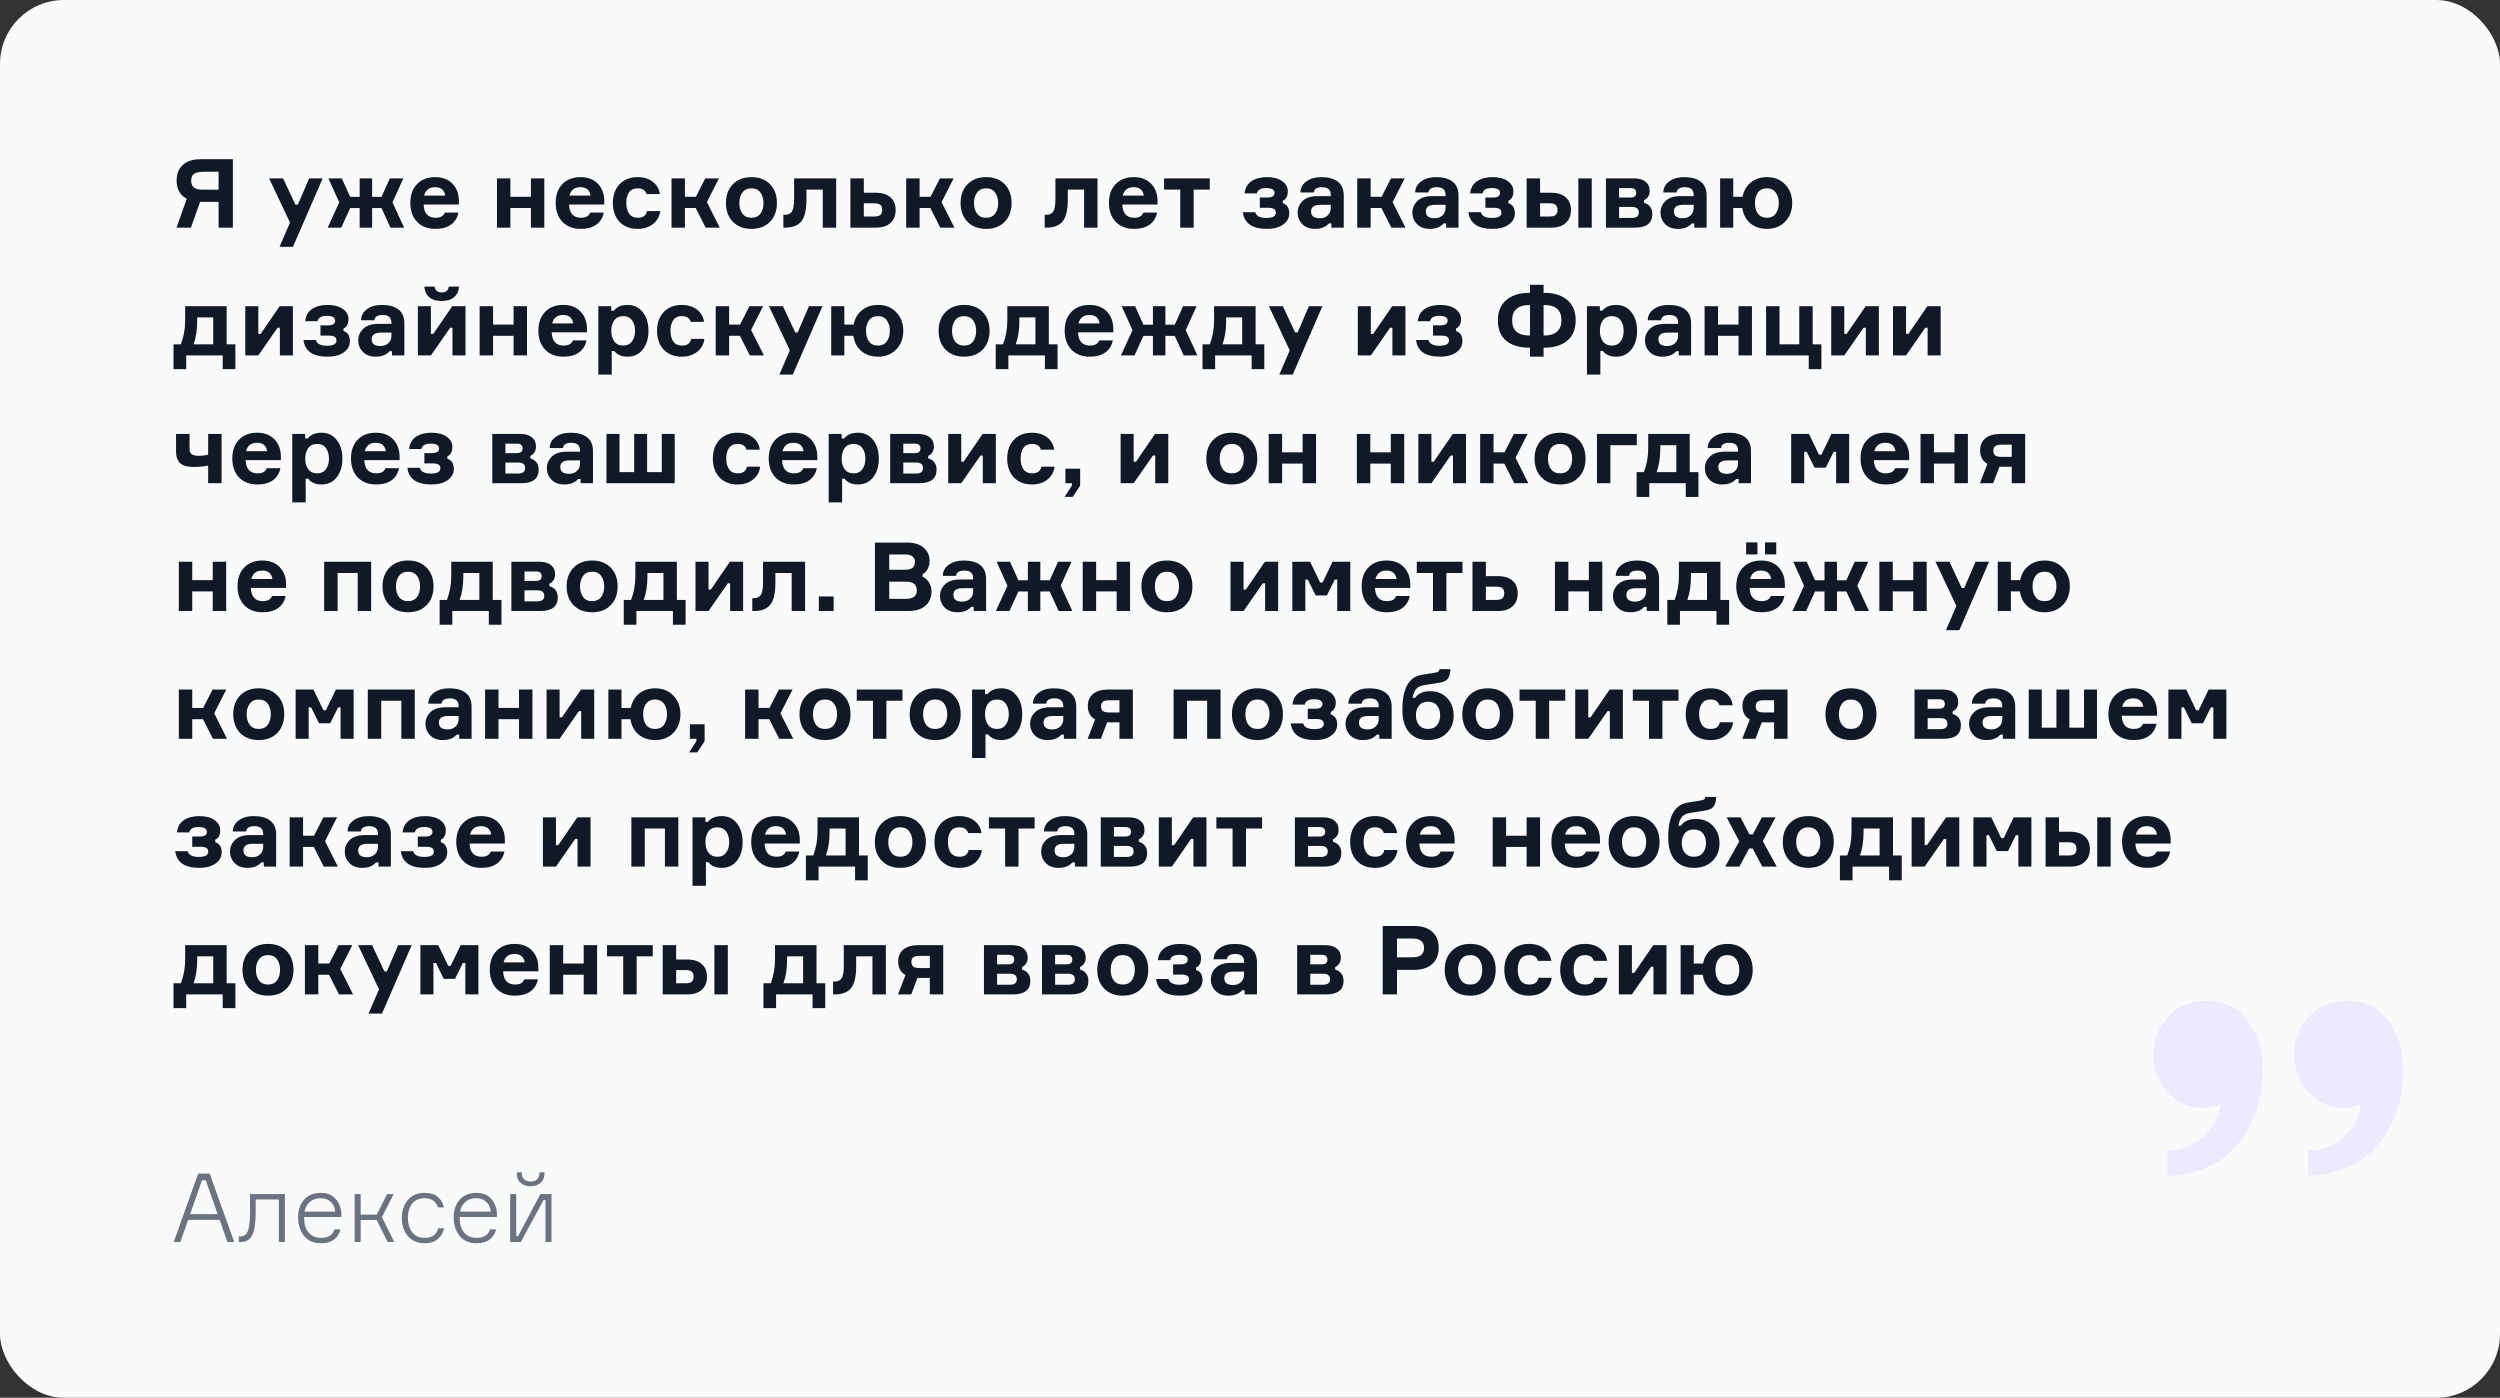 <svg width="626" height="350" viewBox="0 0 626 350" fill="none" xmlns="http://www.w3.org/2000/svg">
<rect x="0" y="0" width="626" height="350" fill="#333333" stroke="none"/>
<rect width="626" height="350" rx="16" fill="#F9FAFB"/>
<path d="M50.248 39.864H58.312V57H54.736V50.544H50.104L47.8 57H44.2L46.768 49.776C45.072 48.88 44.224 47.352 44.224 45.192C44.224 43.512 44.752 42.208 45.808 41.28C46.864 40.336 48.344 39.864 50.248 39.864ZM54.736 47.496V43.008H51.112C49.928 43.008 49.088 43.184 48.592 43.536C48.112 43.872 47.872 44.44 47.872 45.24C47.872 45.992 48.096 46.56 48.544 46.944C48.992 47.312 49.728 47.496 50.752 47.496H54.736ZM73.361 61.8H70.001L72.617 55.728L67.385 44.664H70.889L73.961 51.24H74.585L77.417 44.664H80.801L73.361 61.8ZM87.683 52.104L85.451 57H82.043L84.947 50.664L82.235 44.664H85.595L87.683 49.296H90.059V44.664H93.179V49.296H95.531L97.619 44.664H101.003L98.267 50.664L101.195 57H97.763L95.531 52.104H93.179V57H90.059V52.104H87.683ZM114.912 50.208V51.216H106.08C106.176 53.424 107.176 54.528 109.08 54.528C110.296 54.528 111.064 54.096 111.384 53.232H114.792C114.536 54.512 113.92 55.512 112.944 56.232C111.968 56.952 110.664 57.312 109.032 57.312C107.096 57.312 105.56 56.72 104.424 55.536C103.304 54.352 102.744 52.768 102.744 50.784C102.744 48.816 103.304 47.256 104.424 46.104C105.544 44.936 107.056 44.352 108.96 44.352C110.784 44.352 112.224 44.896 113.28 45.984C114.336 47.072 114.88 48.48 114.912 50.208ZM111.48 48.984C111.256 47.576 110.408 46.872 108.936 46.872C107.464 46.872 106.552 47.576 106.2 48.984H111.48ZM136.296 57H132.936V52.08H127.8V57H124.44V44.664H127.8V49.272H132.936V44.664H136.296V57ZM151.311 50.208V51.216H142.479C142.575 53.424 143.575 54.528 145.479 54.528C146.695 54.528 147.463 54.096 147.783 53.232H151.191C150.935 54.512 150.319 55.512 149.343 56.232C148.367 56.952 147.063 57.312 145.431 57.312C143.495 57.312 141.959 56.72 140.823 55.536C139.703 54.352 139.143 52.768 139.143 50.784C139.143 48.816 139.703 47.256 140.823 46.104C141.943 44.936 143.455 44.352 145.359 44.352C147.183 44.352 148.623 44.896 149.679 45.984C150.735 47.072 151.279 48.48 151.311 50.208ZM147.879 48.984C147.655 47.576 146.807 46.872 145.335 46.872C143.863 46.872 142.951 47.576 142.599 48.984H147.879ZM162.007 52.848H165.319C165.159 54.192 164.559 55.272 163.519 56.088C162.495 56.904 161.215 57.312 159.679 57.312C157.775 57.312 156.263 56.728 155.143 55.56C154.023 54.376 153.463 52.8 153.463 50.832C153.463 48.88 154.023 47.312 155.143 46.128C156.263 44.944 157.775 44.352 159.679 44.352C161.215 44.352 162.479 44.744 163.471 45.528C164.479 46.296 165.063 47.32 165.223 48.6H161.887C161.615 47.64 160.887 47.16 159.703 47.16C158.711 47.16 157.983 47.496 157.519 48.168C157.055 48.84 156.823 49.72 156.823 50.808C156.823 51.896 157.055 52.792 157.519 53.496C157.999 54.184 158.727 54.528 159.703 54.528C161.031 54.528 161.799 53.968 162.007 52.848ZM176.695 57L174.199 52.08H171.511V57H168.151V44.664H171.511V49.272H174.247L176.599 44.664H180.031L177.007 50.616L180.223 57H176.695ZM188.159 44.352C190.111 44.352 191.663 44.944 192.815 46.128C193.967 47.312 194.543 48.88 194.543 50.832C194.543 52.784 193.967 54.352 192.815 55.536C191.663 56.72 190.111 57.312 188.159 57.312C186.223 57.312 184.671 56.72 183.503 55.536C182.351 54.336 181.775 52.768 181.775 50.832C181.775 48.896 182.351 47.336 183.503 46.152C184.671 44.952 186.223 44.352 188.159 44.352ZM188.159 54.528C189.167 54.528 189.919 54.184 190.415 53.496C190.927 52.792 191.183 51.904 191.183 50.832C191.183 49.776 190.927 48.904 190.415 48.216C189.919 47.512 189.167 47.16 188.159 47.16C187.167 47.16 186.415 47.512 185.903 48.216C185.391 48.904 185.135 49.776 185.135 50.832C185.135 51.904 185.391 52.792 185.903 53.496C186.415 54.184 187.167 54.528 188.159 54.528ZM196.153 57V53.784H196.585C197.385 53.784 197.961 53.504 198.313 52.944C198.665 52.368 198.841 51.336 198.841 49.848V44.664H209.377V57H206.017V47.472H201.937V49.968C201.937 52.544 201.513 54.36 200.665 55.416C199.817 56.472 198.457 57 196.585 57H196.153ZM216.3 44.664V48.264H219.324C220.908 48.264 222.124 48.648 222.972 49.416C223.836 50.168 224.268 51.224 224.268 52.584C224.268 53.96 223.836 55.04 222.972 55.824C222.124 56.608 220.908 57 219.324 57H212.94V44.664H216.3ZM216.3 54.216H218.844C219.612 54.216 220.148 54.08 220.452 53.808C220.756 53.52 220.908 53.104 220.908 52.56C220.908 52 220.756 51.584 220.452 51.312C220.148 51.04 219.612 50.904 218.844 50.904H216.3V54.216ZM235.453 57L232.957 52.08H230.269V57H226.909V44.664H230.269V49.272H233.005L235.357 44.664H238.789L235.765 50.616L238.981 57H235.453ZM246.917 44.352C248.869 44.352 250.421 44.944 251.573 46.128C252.725 47.312 253.301 48.88 253.301 50.832C253.301 52.784 252.725 54.352 251.573 55.536C250.421 56.72 248.869 57.312 246.917 57.312C244.981 57.312 243.429 56.72 242.261 55.536C241.109 54.336 240.533 52.768 240.533 50.832C240.533 48.896 241.109 47.336 242.261 46.152C243.429 44.952 244.981 44.352 246.917 44.352ZM246.917 54.528C247.925 54.528 248.677 54.184 249.173 53.496C249.685 52.792 249.941 51.904 249.941 50.832C249.941 49.776 249.685 48.904 249.173 48.216C248.677 47.512 247.925 47.16 246.917 47.16C245.925 47.16 245.173 47.512 244.661 48.216C244.149 48.904 243.893 49.776 243.893 50.832C243.893 51.904 244.149 52.792 244.661 53.496C245.173 54.184 245.925 54.528 246.917 54.528ZM261.591 57V53.784H262.023C262.823 53.784 263.399 53.504 263.751 52.944C264.103 52.368 264.279 51.336 264.279 49.848V44.664H274.815V57H271.455V47.472H267.375V49.968C267.375 52.544 266.951 54.36 266.103 55.416C265.255 56.472 263.895 57 262.023 57H261.591ZM289.85 50.208V51.216H281.018C281.114 53.424 282.114 54.528 284.018 54.528C285.234 54.528 286.002 54.096 286.322 53.232H289.73C289.474 54.512 288.858 55.512 287.882 56.232C286.906 56.952 285.602 57.312 283.97 57.312C282.034 57.312 280.498 56.72 279.362 55.536C278.242 54.352 277.682 52.768 277.682 50.784C277.682 48.816 278.242 47.256 279.362 46.104C280.482 44.936 281.994 44.352 283.898 44.352C285.722 44.352 287.162 44.896 288.218 45.984C289.274 47.072 289.818 48.48 289.85 50.208ZM286.418 48.984C286.194 47.576 285.346 46.872 283.874 46.872C282.402 46.872 281.49 47.576 281.138 48.984H286.418ZM291.478 47.472V44.664H302.926V47.472H298.894V57H295.534V47.472H291.478ZM319.136 48.288C319.136 47.488 318.432 47.088 317.024 47.088C315.68 47.088 314.912 47.536 314.72 48.432H311.648C311.776 47.088 312.344 46.072 313.352 45.384C314.36 44.696 315.664 44.352 317.264 44.352C318.864 44.352 320.128 44.688 321.056 45.36C322 46.016 322.472 46.864 322.472 47.904C322.472 49.104 322.056 49.888 321.224 50.256V50.88C322.296 51.232 322.832 52.08 322.832 53.424C322.832 54.56 322.32 55.496 321.296 56.232C320.272 56.952 318.928 57.312 317.264 57.312C315.376 57.312 313.928 56.952 312.92 56.232C311.928 55.496 311.36 54.464 311.216 53.136H314.312C314.584 54.096 315.512 54.576 317.096 54.576C318.68 54.576 319.472 54.136 319.472 53.256C319.472 52.824 319.312 52.512 318.992 52.32C318.688 52.128 318.184 52.032 317.48 52.032H315.464V49.464H317.36C318.544 49.464 319.136 49.072 319.136 48.288ZM333.376 57V55.944H332.752C331.968 56.856 330.816 57.312 329.296 57.312C327.952 57.312 326.888 56.92 326.104 56.136C325.32 55.336 324.928 54.36 324.928 53.208C324.928 52.104 325.344 51.144 326.176 50.328C327.008 49.512 328.264 49.104 329.944 49.104H333.232V48.792C333.232 47.512 332.504 46.872 331.048 46.872C329.752 46.872 329.056 47.312 328.96 48.192H325.624C325.656 47.024 326.16 46.096 327.136 45.408C328.112 44.704 329.36 44.352 330.88 44.352C332.64 44.352 334.008 44.728 334.984 45.48C335.976 46.232 336.472 47.4 336.472 48.984V57H333.376ZM330.472 54.648C331.288 54.648 331.952 54.408 332.464 53.928C332.976 53.448 333.232 52.824 333.232 52.056V51.288H330.592C329.056 51.288 328.288 51.84 328.288 52.944C328.288 54.08 329.016 54.648 330.472 54.648ZM348.398 57L345.902 52.08H343.214V57H339.854V44.664H343.214V49.272H345.95L348.302 44.664H351.734L348.71 50.616L351.926 57H348.398ZM362.11 57V55.944H361.486C360.702 56.856 359.55 57.312 358.03 57.312C356.686 57.312 355.622 56.92 354.838 56.136C354.054 55.336 353.662 54.36 353.662 53.208C353.662 52.104 354.078 51.144 354.91 50.328C355.742 49.512 356.998 49.104 358.678 49.104H361.966V48.792C361.966 47.512 361.238 46.872 359.782 46.872C358.486 46.872 357.79 47.312 357.694 48.192H354.358C354.39 47.024 354.894 46.096 355.87 45.408C356.846 44.704 358.094 44.352 359.614 44.352C361.374 44.352 362.742 44.728 363.718 45.48C364.71 46.232 365.206 47.4 365.206 48.984V57H362.11ZM359.206 54.648C360.022 54.648 360.686 54.408 361.198 53.928C361.71 53.448 361.966 52.824 361.966 52.056V51.288H359.326C357.79 51.288 357.022 51.84 357.022 52.944C357.022 54.08 357.75 54.648 359.206 54.648ZM375.621 48.288C375.621 47.488 374.917 47.088 373.509 47.088C372.165 47.088 371.397 47.536 371.205 48.432H368.133C368.261 47.088 368.829 46.072 369.837 45.384C370.845 44.696 372.149 44.352 373.749 44.352C375.349 44.352 376.613 44.688 377.541 45.36C378.485 46.016 378.957 46.864 378.957 47.904C378.957 49.104 378.541 49.888 377.709 50.256V50.88C378.781 51.232 379.317 52.08 379.317 53.424C379.317 54.56 378.805 55.496 377.781 56.232C376.757 56.952 375.413 57.312 373.749 57.312C371.861 57.312 370.413 56.952 369.405 56.232C368.413 55.496 367.845 54.464 367.701 53.136H370.797C371.069 54.096 371.997 54.576 373.581 54.576C375.165 54.576 375.957 54.136 375.957 53.256C375.957 52.824 375.797 52.512 375.477 52.32C375.173 52.128 374.669 52.032 373.965 52.032H371.949V49.464H373.845C375.029 49.464 375.621 49.072 375.621 48.288ZM382.276 44.664H385.636V48.264H388.42C390.004 48.264 391.22 48.648 392.068 49.416C392.932 50.168 393.364 51.224 393.364 52.584C393.364 53.96 392.932 55.04 392.068 55.824C391.22 56.608 390.004 57 388.42 57H382.276V44.664ZM385.636 50.904V54.216H387.94C388.708 54.216 389.244 54.08 389.548 53.808C389.852 53.52 390.004 53.104 390.004 52.56C390.004 52 389.852 51.584 389.548 51.312C389.244 51.04 388.708 50.904 387.94 50.904H385.636ZM395.212 44.664H398.572V57H395.212V44.664ZM411.656 50.16V50.784C412.28 50.944 412.784 51.264 413.168 51.744C413.552 52.224 413.744 52.84 413.744 53.592C413.744 55.864 412.288 57 409.376 57H402.128V44.664H409.184C410.416 44.664 411.368 44.944 412.04 45.504C412.728 46.048 413.072 46.808 413.072 47.784C413.072 48.904 412.6 49.696 411.656 50.16ZM405.416 54.576H408.608C409.776 54.576 410.36 54.12 410.36 53.208C410.36 52.28 409.776 51.816 408.608 51.816H405.416V54.576ZM405.416 47.088V49.464H408.272C409.232 49.464 409.712 49.072 409.712 48.288C409.712 47.488 409.232 47.088 408.272 47.088H405.416ZM424.243 57V55.944H423.619C422.835 56.856 421.683 57.312 420.163 57.312C418.819 57.312 417.755 56.92 416.971 56.136C416.187 55.336 415.795 54.36 415.795 53.208C415.795 52.104 416.211 51.144 417.043 50.328C417.875 49.512 419.131 49.104 420.811 49.104H424.099V48.792C424.099 47.512 423.371 46.872 421.915 46.872C420.619 46.872 419.923 47.312 419.827 48.192H416.491C416.523 47.024 417.027 46.096 418.003 45.408C418.979 44.704 420.227 44.352 421.747 44.352C423.507 44.352 424.875 44.728 425.851 45.48C426.843 46.232 427.339 47.4 427.339 48.984V57H424.243ZM421.339 54.648C422.155 54.648 422.819 54.408 423.331 53.928C423.843 53.448 424.099 52.824 424.099 52.056V51.288H421.459C419.923 51.288 419.155 51.84 419.155 52.944C419.155 54.08 419.883 54.648 421.339 54.648ZM442.457 44.352C444.329 44.352 445.849 44.968 447.017 46.2C448.185 47.416 448.769 48.96 448.769 50.832C448.769 52.72 448.185 54.272 447.017 55.488C445.849 56.704 444.329 57.312 442.457 57.312C440.777 57.312 439.377 56.84 438.257 55.896C437.153 54.936 436.489 53.664 436.265 52.08H434.009V57H430.721V44.664H434.009V49.272H436.337C436.625 47.768 437.313 46.576 438.401 45.696C439.505 44.8 440.857 44.352 442.457 44.352ZM442.433 54.528C443.409 54.528 444.145 54.184 444.641 53.496C445.153 52.792 445.409 51.904 445.409 50.832C445.409 49.776 445.153 48.904 444.641 48.216C444.145 47.512 443.409 47.16 442.433 47.16C441.441 47.16 440.689 47.512 440.177 48.216C439.681 48.904 439.433 49.776 439.433 50.832C439.433 51.904 439.681 52.792 440.177 53.496C440.689 54.184 441.441 54.528 442.433 54.528ZM56.752 86.216H58.936V92.432H55.768V89H46.624V92.432H43.456V86.216H45.28C46 84.376 46.36 82.376 46.36 80.216V76.664H56.752V86.216ZM53.392 86.216V79.472H49.384V80.24C49.384 82.528 49.08 84.52 48.472 86.216H53.392ZM64.681 89H61.417V76.664H64.681V83.624H65.257L70.033 76.664H73.345V89H70.081V82.064H69.505L64.681 89ZM83.917 80.288C83.917 79.488 83.213 79.088 81.805 79.088C80.461 79.088 79.693 79.536 79.501 80.432H76.429C76.557 79.088 77.125 78.072 78.133 77.384C79.141 76.696 80.445 76.352 82.045 76.352C83.645 76.352 84.909 76.688 85.837 77.36C86.781 78.016 87.253 78.864 87.253 79.904C87.253 81.104 86.837 81.888 86.005 82.256V82.88C87.077 83.232 87.613 84.08 87.613 85.424C87.613 86.56 87.101 87.496 86.077 88.232C85.053 88.952 83.709 89.312 82.045 89.312C80.157 89.312 78.709 88.952 77.701 88.232C76.709 87.496 76.141 86.464 75.997 85.136H79.093C79.365 86.096 80.293 86.576 81.877 86.576C83.461 86.576 84.253 86.136 84.253 85.256C84.253 84.824 84.093 84.512 83.773 84.32C83.469 84.128 82.965 84.032 82.261 84.032H80.245V81.464H82.141C83.325 81.464 83.917 81.072 83.917 80.288ZM98.157 89V87.944H97.533C96.749 88.856 95.597 89.312 94.077 89.312C92.733 89.312 91.669 88.92 90.885 88.136C90.101 87.336 89.709 86.36 89.709 85.208C89.709 84.104 90.125 83.144 90.957 82.328C91.789 81.512 93.045 81.104 94.725 81.104H98.013V80.792C98.013 79.512 97.285 78.872 95.829 78.872C94.533 78.872 93.837 79.312 93.741 80.192H90.405C90.437 79.024 90.941 78.096 91.917 77.408C92.893 76.704 94.141 76.352 95.661 76.352C97.421 76.352 98.789 76.728 99.765 77.48C100.757 78.232 101.253 79.4 101.253 80.984V89H98.157ZM95.253 86.648C96.069 86.648 96.733 86.408 97.245 85.928C97.757 85.448 98.013 84.824 98.013 84.056V83.288H95.373C93.837 83.288 93.069 83.84 93.069 84.944C93.069 86.08 93.797 86.648 95.253 86.648ZM107.899 89H104.635V76.664H107.899V83.624H108.475L113.251 76.664H116.563V89H113.299V82.064H112.723L107.899 89ZM112.363 71.768H114.955C114.859 72.904 114.435 73.792 113.683 74.432C112.947 75.056 111.915 75.368 110.587 75.368C109.259 75.368 108.227 75.056 107.491 74.432C106.755 73.792 106.339 72.904 106.243 71.768H108.835C108.883 72.2 109.051 72.552 109.339 72.824C109.627 73.096 110.043 73.232 110.587 73.232C111.659 73.232 112.251 72.744 112.363 71.768ZM131.96 89H128.6V84.08H123.464V89H120.104V76.664H123.464V81.272H128.6V76.664H131.96V89ZM146.975 82.208V83.216H138.143C138.239 85.424 139.239 86.528 141.143 86.528C142.359 86.528 143.127 86.096 143.447 85.232H146.855C146.599 86.512 145.983 87.512 145.007 88.232C144.031 88.952 142.727 89.312 141.095 89.312C139.159 89.312 137.623 88.72 136.487 87.536C135.367 86.352 134.807 84.768 134.807 82.784C134.807 80.816 135.367 79.256 136.487 78.104C137.607 76.936 139.119 76.352 141.023 76.352C142.847 76.352 144.287 76.896 145.343 77.984C146.399 79.072 146.943 80.48 146.975 82.208ZM143.543 80.984C143.319 79.576 142.471 78.872 140.999 78.872C139.527 78.872 138.615 79.576 138.263 80.984H143.543ZM156.063 79.16C155.071 79.16 154.319 79.512 153.807 80.216C153.311 80.904 153.063 81.776 153.063 82.832C153.063 83.888 153.311 84.768 153.807 85.472C154.319 86.176 155.071 86.528 156.063 86.528C157.023 86.528 157.751 86.184 158.247 85.496C158.759 84.808 159.015 83.92 159.015 82.832C159.015 81.76 158.759 80.88 158.247 80.192C157.751 79.504 157.023 79.16 156.063 79.16ZM149.823 76.664H153.063V77.792H153.687C154.455 76.832 155.607 76.352 157.143 76.352C158.743 76.352 160.015 76.96 160.959 78.176C161.903 79.376 162.375 80.928 162.375 82.832C162.375 84.752 161.903 86.312 160.959 87.512C160.015 88.712 158.743 89.312 157.143 89.312C155.639 89.312 154.527 88.832 153.807 87.872H153.183V93.8H149.823V76.664ZM173.069 84.848H176.381C176.221 86.192 175.621 87.272 174.581 88.088C173.557 88.904 172.277 89.312 170.741 89.312C168.837 89.312 167.325 88.728 166.205 87.56C165.085 86.376 164.525 84.8 164.525 82.832C164.525 80.88 165.085 79.312 166.205 78.128C167.325 76.944 168.837 76.352 170.741 76.352C172.277 76.352 173.541 76.744 174.533 77.528C175.541 78.296 176.125 79.32 176.285 80.6H172.949C172.677 79.64 171.949 79.16 170.765 79.16C169.773 79.16 169.045 79.496 168.581 80.168C168.117 80.84 167.885 81.72 167.885 82.808C167.885 83.896 168.117 84.792 168.581 85.496C169.061 86.184 169.789 86.528 170.765 86.528C172.093 86.528 172.861 85.968 173.069 84.848ZM187.758 89L185.262 84.08H182.574V89H179.214V76.664H182.574V81.272H185.31L187.662 76.664H191.094L188.07 82.616L191.286 89H187.758ZM198.517 93.8H195.157L197.773 87.728L192.541 76.664H196.045L199.117 83.24H199.741L202.573 76.664H205.957L198.517 93.8ZM219.871 76.352C221.743 76.352 223.263 76.968 224.431 78.2C225.599 79.416 226.183 80.96 226.183 82.832C226.183 84.72 225.599 86.272 224.431 87.488C223.263 88.704 221.743 89.312 219.871 89.312C218.191 89.312 216.791 88.84 215.671 87.896C214.567 86.936 213.903 85.664 213.679 84.08H211.423V89H208.135V76.664H211.423V81.272H213.751C214.039 79.768 214.727 78.576 215.815 77.696C216.919 76.8 218.271 76.352 219.871 76.352ZM219.847 86.528C220.823 86.528 221.559 86.184 222.055 85.496C222.567 84.792 222.823 83.904 222.823 82.832C222.823 81.776 222.567 80.904 222.055 80.216C221.559 79.512 220.823 79.16 219.847 79.16C218.855 79.16 218.103 79.512 217.591 80.216C217.095 80.904 216.847 81.776 216.847 82.832C216.847 83.904 217.095 84.792 217.591 85.496C218.103 86.184 218.855 86.528 219.847 86.528ZM241.409 76.352C243.361 76.352 244.913 76.944 246.065 78.128C247.217 79.312 247.793 80.88 247.793 82.832C247.793 84.784 247.217 86.352 246.065 87.536C244.913 88.72 243.361 89.312 241.409 89.312C239.473 89.312 237.921 88.72 236.753 87.536C235.601 86.336 235.025 84.768 235.025 82.832C235.025 80.896 235.601 79.336 236.753 78.152C237.921 76.952 239.473 76.352 241.409 76.352ZM241.409 86.528C242.417 86.528 243.169 86.184 243.665 85.496C244.177 84.792 244.433 83.904 244.433 82.832C244.433 81.776 244.177 80.904 243.665 80.216C243.169 79.512 242.417 79.16 241.409 79.16C240.417 79.16 239.665 79.512 239.153 80.216C238.641 80.904 238.385 81.776 238.385 82.832C238.385 83.904 238.641 84.792 239.153 85.496C239.665 86.184 240.417 86.528 241.409 86.528ZM262.627 86.216H264.811V92.432H261.643V89H252.499V92.432H249.331V86.216H251.155C251.875 84.376 252.235 82.376 252.235 80.216V76.664H262.627V86.216ZM259.267 86.216V79.472H255.259V80.24C255.259 82.528 254.955 84.52 254.347 86.216H259.267ZM278.764 82.208V83.216H269.932C270.028 85.424 271.028 86.528 272.932 86.528C274.148 86.528 274.916 86.096 275.236 85.232H278.644C278.388 86.512 277.772 87.512 276.796 88.232C275.82 88.952 274.516 89.312 272.884 89.312C270.948 89.312 269.412 88.72 268.276 87.536C267.156 86.352 266.596 84.768 266.596 82.784C266.596 80.816 267.156 79.256 268.276 78.104C269.396 76.936 270.908 76.352 272.812 76.352C274.636 76.352 276.076 76.896 277.132 77.984C278.188 79.072 278.732 80.48 278.764 82.208ZM275.332 80.984C275.108 79.576 274.26 78.872 272.788 78.872C271.316 78.872 270.404 79.576 270.052 80.984H275.332ZM286.316 84.104L284.084 89H280.676L283.58 82.664L280.868 76.664H284.228L286.316 81.296H288.692V76.664H291.812V81.296H294.164L296.252 76.664H299.636L296.9 82.664L299.828 89H296.396L294.164 84.104H291.812V89H288.692V84.104H286.316ZM314.4 86.216H316.584V92.432H313.416V89H304.272V92.432H301.104V86.216H302.928C303.648 84.376 304.008 82.376 304.008 80.216V76.664H314.4V86.216ZM311.04 86.216V79.472H307.032V80.24C307.032 82.528 306.728 84.52 306.12 86.216H311.04ZM323.697 93.8H320.337L322.953 87.728L317.721 76.664H321.225L324.297 83.24H324.921L327.753 76.664H331.137L323.697 93.8ZM343.259 89H339.995V76.664H343.259V83.624H343.835L348.611 76.664H351.923V89H348.659V82.064H348.083L343.259 89ZM362.496 80.288C362.496 79.488 361.792 79.088 360.384 79.088C359.04 79.088 358.272 79.536 358.08 80.432H355.008C355.136 79.088 355.704 78.072 356.712 77.384C357.72 76.696 359.024 76.352 360.624 76.352C362.224 76.352 363.488 76.688 364.416 77.36C365.36 78.016 365.832 78.864 365.832 79.904C365.832 81.104 365.416 81.888 364.584 82.256V82.88C365.656 83.232 366.192 84.08 366.192 85.424C366.192 86.56 365.68 87.496 364.656 88.232C363.632 88.952 362.288 89.312 360.624 89.312C358.736 89.312 357.288 88.952 356.28 88.232C355.288 87.496 354.72 86.464 354.576 85.136H357.672C357.944 86.096 358.872 86.576 360.456 86.576C362.04 86.576 362.832 86.136 362.832 85.256C362.832 84.824 362.672 84.512 362.352 84.32C362.048 84.128 361.544 84.032 360.84 84.032H358.824V81.464H360.72C361.904 81.464 362.496 81.072 362.496 80.288ZM386.511 73.328H386.751C389.119 73.328 391.007 73.92 392.415 75.104C393.839 76.288 394.551 77.984 394.551 80.192C394.551 82.432 393.847 84.136 392.439 85.304C391.031 86.472 389.135 87.056 386.751 87.056H386.511V89.312H383.103V87.056H382.887C380.471 87.056 378.559 86.48 377.151 85.328C375.759 84.16 375.063 82.448 375.063 80.192C375.063 77.984 375.775 76.288 377.199 75.104C378.623 73.92 380.519 73.328 382.887 73.328H383.103V71.312H386.511V73.328ZM382.887 84.008H383.103V76.376H382.887C381.559 76.376 380.519 76.688 379.767 77.312C379.015 77.936 378.639 78.896 378.639 80.192C378.639 81.472 379.007 82.432 379.743 83.072C380.495 83.696 381.543 84.008 382.887 84.008ZM386.511 84.008H386.751C388.079 84.008 389.111 83.696 389.847 83.072C390.599 82.432 390.975 81.472 390.975 80.192C390.975 77.648 389.567 76.376 386.751 76.376H386.511V84.008ZM403.61 79.16C402.618 79.16 401.866 79.512 401.354 80.216C400.858 80.904 400.61 81.776 400.61 82.832C400.61 83.888 400.858 84.768 401.354 85.472C401.866 86.176 402.618 86.528 403.61 86.528C404.57 86.528 405.298 86.184 405.794 85.496C406.306 84.808 406.562 83.92 406.562 82.832C406.562 81.76 406.306 80.88 405.794 80.192C405.298 79.504 404.57 79.16 403.61 79.16ZM397.37 76.664H400.61V77.792H401.234C402.002 76.832 403.154 76.352 404.69 76.352C406.29 76.352 407.562 76.96 408.506 78.176C409.45 79.376 409.922 80.928 409.922 82.832C409.922 84.752 409.45 86.312 408.506 87.512C407.562 88.712 406.29 89.312 404.69 89.312C403.186 89.312 402.074 88.832 401.354 87.872H400.73V93.8H397.37V76.664ZM420.352 89V87.944H419.728C418.944 88.856 417.792 89.312 416.272 89.312C414.928 89.312 413.864 88.92 413.08 88.136C412.296 87.336 411.904 86.36 411.904 85.208C411.904 84.104 412.32 83.144 413.152 82.328C413.984 81.512 415.24 81.104 416.92 81.104H420.208V80.792C420.208 79.512 419.48 78.872 418.024 78.872C416.728 78.872 416.032 79.312 415.936 80.192H412.6C412.632 79.024 413.136 78.096 414.112 77.408C415.088 76.704 416.336 76.352 417.856 76.352C419.616 76.352 420.984 76.728 421.96 77.48C422.952 78.232 423.448 79.4 423.448 80.984V89H420.352ZM417.448 86.648C418.264 86.648 418.928 86.408 419.44 85.928C419.952 85.448 420.208 84.824 420.208 84.056V83.288H417.568C416.032 83.288 415.264 83.84 415.264 84.944C415.264 86.08 415.992 86.648 417.448 86.648ZM438.687 89H435.327V84.08H430.191V89H426.831V76.664H430.191V81.272H435.327V76.664H438.687V89ZM450.533 76.664H453.893V86.216H456.077V92.432H452.909V89H442.229V76.664H445.589V86.216H450.533V76.664ZM461.806 89H458.542V76.664H461.806V83.624H462.382L467.158 76.664H470.47V89H467.206V82.064H466.63L461.806 89ZM477.274 89H474.01V76.664H477.274V83.624H477.85L482.626 76.664H485.938V89H482.674V82.064H482.098L477.274 89ZM44.08 108.664H47.464V112.264C47.464 112.536 47.48 112.768 47.512 112.96C47.56 113.136 47.656 113.328 47.8 113.536C47.944 113.728 48.184 113.88 48.52 113.992C48.856 114.088 49.28 114.136 49.792 114.136C50.608 114.136 51.384 114.048 52.12 113.872V108.664H55.48V121H52.12V116.584C51.048 116.808 49.904 116.92 48.688 116.92C47.696 116.92 46.872 116.816 46.216 116.608C45.576 116.384 45.104 116.064 44.8 115.648C44.512 115.232 44.32 114.816 44.224 114.4C44.128 113.984 44.08 113.488 44.08 112.912V108.664ZM70.334 114.208V115.216H61.502C61.598 117.424 62.598 118.528 64.502 118.528C65.718 118.528 66.486 118.096 66.806 117.232H70.214C69.958 118.512 69.342 119.512 68.366 120.232C67.39 120.952 66.086 121.312 64.454 121.312C62.518 121.312 60.982 120.72 59.846 119.536C58.726 118.352 58.166 116.768 58.166 114.784C58.166 112.816 58.726 111.256 59.846 110.104C60.966 108.936 62.478 108.352 64.382 108.352C66.206 108.352 67.646 108.896 68.702 109.984C69.758 111.072 70.302 112.48 70.334 114.208ZM66.902 112.984C66.678 111.576 65.83 110.872 64.358 110.872C62.886 110.872 61.974 111.576 61.622 112.984H66.902ZM79.422 111.16C78.43 111.16 77.678 111.512 77.166 112.216C76.67 112.904 76.422 113.776 76.422 114.832C76.422 115.888 76.67 116.768 77.166 117.472C77.678 118.176 78.43 118.528 79.422 118.528C80.382 118.528 81.11 118.184 81.606 117.496C82.118 116.808 82.374 115.92 82.374 114.832C82.374 113.76 82.118 112.88 81.606 112.192C81.11 111.504 80.382 111.16 79.422 111.16ZM73.182 108.664H76.422V109.792H77.046C77.814 108.832 78.966 108.352 80.502 108.352C82.102 108.352 83.374 108.96 84.318 110.176C85.262 111.376 85.734 112.928 85.734 114.832C85.734 116.752 85.262 118.312 84.318 119.512C83.374 120.712 82.102 121.312 80.502 121.312C78.998 121.312 77.886 120.832 77.166 119.872H76.542V125.8H73.182V108.664ZM100.053 114.208V115.216H91.221C91.317 117.424 92.317 118.528 94.221 118.528C95.437 118.528 96.205 118.096 96.525 117.232H99.933C99.677 118.512 99.061 119.512 98.085 120.232C97.109 120.952 95.805 121.312 94.173 121.312C92.237 121.312 90.701 120.72 89.565 119.536C88.445 118.352 87.885 116.768 87.885 114.784C87.885 112.816 88.445 111.256 89.565 110.104C90.685 108.936 92.197 108.352 94.101 108.352C95.925 108.352 97.365 108.896 98.421 109.984C99.477 111.072 100.021 112.48 100.053 114.208ZM96.621 112.984C96.397 111.576 95.549 110.872 94.077 110.872C92.605 110.872 91.693 111.576 91.341 112.984H96.621ZM109.933 112.288C109.933 111.488 109.229 111.088 107.821 111.088C106.477 111.088 105.709 111.536 105.517 112.432H102.445C102.573 111.088 103.141 110.072 104.149 109.384C105.157 108.696 106.461 108.352 108.061 108.352C109.661 108.352 110.925 108.688 111.853 109.36C112.797 110.016 113.269 110.864 113.269 111.904C113.269 113.104 112.853 113.888 112.021 114.256V114.88C113.093 115.232 113.629 116.08 113.629 117.424C113.629 118.56 113.117 119.496 112.093 120.232C111.069 120.952 109.725 121.312 108.061 121.312C106.173 121.312 104.725 120.952 103.717 120.232C102.725 119.496 102.157 118.464 102.013 117.136H105.109C105.381 118.096 106.309 118.576 107.893 118.576C109.477 118.576 110.269 118.136 110.269 117.256C110.269 116.824 110.109 116.512 109.789 116.32C109.485 116.128 108.981 116.032 108.277 116.032H106.261V113.464H108.157C109.341 113.464 109.933 113.072 109.933 112.288ZM132.796 114.16V114.784C133.42 114.944 133.924 115.264 134.308 115.744C134.692 116.224 134.884 116.84 134.884 117.592C134.884 119.864 133.428 121 130.516 121H123.268V108.664H130.324C131.556 108.664 132.508 108.944 133.18 109.504C133.868 110.048 134.212 110.808 134.212 111.784C134.212 112.904 133.74 113.696 132.796 114.16ZM126.556 118.576H129.748C130.916 118.576 131.5 118.12 131.5 117.208C131.5 116.28 130.916 115.816 129.748 115.816H126.556V118.576ZM126.556 111.088V113.464H129.412C130.372 113.464 130.852 113.072 130.852 112.288C130.852 111.488 130.372 111.088 129.412 111.088H126.556ZM145.383 121V119.944H144.759C143.975 120.856 142.823 121.312 141.303 121.312C139.959 121.312 138.895 120.92 138.111 120.136C137.327 119.336 136.935 118.36 136.935 117.208C136.935 116.104 137.351 115.144 138.183 114.328C139.015 113.512 140.271 113.104 141.951 113.104H145.239V112.792C145.239 111.512 144.511 110.872 143.055 110.872C141.759 110.872 141.063 111.312 140.967 112.192H137.631C137.663 111.024 138.167 110.096 139.143 109.408C140.119 108.704 141.367 108.352 142.887 108.352C144.647 108.352 146.015 108.728 146.991 109.48C147.983 110.232 148.479 111.4 148.479 112.984V121H145.383ZM142.479 118.648C143.295 118.648 143.959 118.408 144.471 117.928C144.983 117.448 145.239 116.824 145.239 116.056V115.288H142.599C141.063 115.288 140.295 115.84 140.295 116.944C140.295 118.08 141.023 118.648 142.479 118.648ZM165.71 108.664H168.95V121H151.862V108.664H155.126V118.216H158.798V108.664H162.038V118.216H165.71V108.664ZM187.038 116.848H190.35C190.19 118.192 189.59 119.272 188.55 120.088C187.526 120.904 186.246 121.312 184.71 121.312C182.806 121.312 181.294 120.728 180.174 119.56C179.054 118.376 178.494 116.8 178.494 114.832C178.494 112.88 179.054 111.312 180.174 110.128C181.294 108.944 182.806 108.352 184.71 108.352C186.246 108.352 187.51 108.744 188.502 109.528C189.51 110.296 190.094 111.32 190.254 112.6H186.918C186.646 111.64 185.918 111.16 184.734 111.16C183.742 111.16 183.014 111.496 182.55 112.168C182.086 112.84 181.854 113.72 181.854 114.808C181.854 115.896 182.086 116.792 182.55 117.496C183.03 118.184 183.758 118.528 184.734 118.528C186.062 118.528 186.83 117.968 187.038 116.848ZM204.654 114.208V115.216H195.822C195.918 117.424 196.918 118.528 198.822 118.528C200.038 118.528 200.806 118.096 201.126 117.232H204.534C204.278 118.512 203.662 119.512 202.686 120.232C201.71 120.952 200.406 121.312 198.774 121.312C196.838 121.312 195.302 120.72 194.166 119.536C193.046 118.352 192.486 116.768 192.486 114.784C192.486 112.816 193.046 111.256 194.166 110.104C195.286 108.936 196.798 108.352 198.702 108.352C200.526 108.352 201.966 108.896 203.022 109.984C204.078 111.072 204.622 112.48 204.654 114.208ZM201.222 112.984C200.998 111.576 200.15 110.872 198.678 110.872C197.206 110.872 196.294 111.576 195.942 112.984H201.222ZM213.743 111.16C212.751 111.16 211.999 111.512 211.487 112.216C210.991 112.904 210.743 113.776 210.743 114.832C210.743 115.888 210.991 116.768 211.487 117.472C211.999 118.176 212.751 118.528 213.743 118.528C214.703 118.528 215.431 118.184 215.927 117.496C216.439 116.808 216.695 115.92 216.695 114.832C216.695 113.76 216.439 112.88 215.927 112.192C215.431 111.504 214.703 111.16 213.743 111.16ZM207.503 108.664H210.743V109.792H211.367C212.135 108.832 213.287 108.352 214.823 108.352C216.423 108.352 217.695 108.96 218.639 110.176C219.583 111.376 220.055 112.928 220.055 114.832C220.055 116.752 219.583 118.312 218.639 119.512C217.695 120.712 216.423 121.312 214.823 121.312C213.319 121.312 212.207 120.832 211.487 119.872H210.863V125.8H207.503V108.664ZM232.429 114.16V114.784C233.053 114.944 233.557 115.264 233.941 115.744C234.325 116.224 234.517 116.84 234.517 117.592C234.517 119.864 233.061 121 230.149 121H222.901V108.664H229.957C231.189 108.664 232.141 108.944 232.813 109.504C233.501 110.048 233.845 110.808 233.845 111.784C233.845 112.904 233.373 113.696 232.429 114.16ZM226.189 118.576H229.381C230.549 118.576 231.133 118.12 231.133 117.208C231.133 116.28 230.549 115.816 229.381 115.816H226.189V118.576ZM226.189 111.088V113.464H229.045C230.005 113.464 230.485 113.072 230.485 112.288C230.485 111.488 230.005 111.088 229.045 111.088H226.189ZM240.696 121H237.432V108.664H240.696V115.624H241.272L246.048 108.664H249.36V121H246.096V114.064H245.52L240.696 121ZM260.749 116.848H264.061C263.901 118.192 263.301 119.272 262.261 120.088C261.237 120.904 259.957 121.312 258.421 121.312C256.517 121.312 255.005 120.728 253.885 119.56C252.765 118.376 252.205 116.8 252.205 114.832C252.205 112.88 252.765 111.312 253.885 110.128C255.005 108.944 256.517 108.352 258.421 108.352C259.957 108.352 261.221 108.744 262.213 109.528C263.221 110.296 263.805 111.32 263.965 112.6H260.629C260.357 111.64 259.629 111.16 258.445 111.16C257.453 111.16 256.725 111.496 256.261 112.168C255.797 112.84 255.565 113.72 255.565 114.808C255.565 115.896 255.797 116.792 256.261 117.496C256.741 118.184 257.469 118.528 258.445 118.528C259.773 118.528 260.541 117.968 260.749 116.848ZM268.405 121H266.773V117.352H270.469V121.6L268.621 124.408H266.581L268.405 121.6V121ZM283.868 121H280.604V108.664H283.868V115.624H284.444L289.22 108.664H292.532V121H289.268V114.064H288.692L283.868 121ZM308.441 108.352C310.393 108.352 311.945 108.944 313.097 110.128C314.249 111.312 314.825 112.88 314.825 114.832C314.825 116.784 314.249 118.352 313.097 119.536C311.945 120.72 310.393 121.312 308.441 121.312C306.505 121.312 304.953 120.72 303.785 119.536C302.633 118.336 302.057 116.768 302.057 114.832C302.057 112.896 302.633 111.336 303.785 110.152C304.953 108.952 306.505 108.352 308.441 108.352ZM308.441 118.528C309.449 118.528 310.201 118.184 310.697 117.496C311.209 116.792 311.465 115.904 311.465 114.832C311.465 113.776 311.209 112.904 310.697 112.216C310.201 111.512 309.449 111.16 308.441 111.16C307.449 111.16 306.697 111.512 306.185 112.216C305.673 112.904 305.417 113.776 305.417 114.832C305.417 115.904 305.673 116.792 306.185 117.496C306.697 118.184 307.449 118.528 308.441 118.528ZM329.538 121H326.178V116.08H321.042V121H317.682V108.664H321.042V113.272H326.178V108.664H329.538V121ZM351.616 121H348.256V116.08H343.12V121H339.76V108.664H343.12V113.272H348.256V108.664H351.616V121ZM358.423 121H355.159V108.664H358.423V115.624H358.999L363.775 108.664H367.087V121H363.823V114.064H363.247L358.423 121ZM379.172 121L376.676 116.08H373.988V121H370.628V108.664H373.988V113.272H376.724L379.076 108.664H382.508L379.484 114.616L382.7 121H379.172ZM390.636 108.352C392.588 108.352 394.14 108.944 395.292 110.128C396.444 111.312 397.02 112.88 397.02 114.832C397.02 116.784 396.444 118.352 395.292 119.536C394.14 120.72 392.588 121.312 390.636 121.312C388.7 121.312 387.148 120.72 385.98 119.536C384.828 118.336 384.252 116.768 384.252 114.832C384.252 112.896 384.828 111.336 385.98 110.152C387.148 108.952 388.7 108.352 390.636 108.352ZM390.636 118.528C391.644 118.528 392.396 118.184 392.892 117.496C393.404 116.792 393.66 115.904 393.66 114.832C393.66 113.776 393.404 112.904 392.892 112.216C392.396 111.512 391.644 111.16 390.636 111.16C389.644 111.16 388.892 111.512 388.38 112.216C387.868 112.904 387.612 113.776 387.612 114.832C387.612 115.904 387.868 116.792 388.38 117.496C388.892 118.184 389.644 118.528 390.636 118.528ZM399.878 121V108.664H409.862V111.472H403.238V121H399.878ZM423.104 118.216H425.288V124.432H422.12V121H412.976V124.432H409.808V118.216H411.632C412.352 116.376 412.712 114.376 412.712 112.216V108.664H423.104V118.216ZM419.744 118.216V111.472H415.736V112.24C415.736 114.528 415.432 116.52 414.824 118.216H419.744ZM435.352 121V119.944H434.728C433.944 120.856 432.792 121.312 431.272 121.312C429.928 121.312 428.864 120.92 428.08 120.136C427.296 119.336 426.904 118.36 426.904 117.208C426.904 116.104 427.32 115.144 428.152 114.328C428.984 113.512 430.24 113.104 431.92 113.104H435.208V112.792C435.208 111.512 434.48 110.872 433.024 110.872C431.728 110.872 431.032 111.312 430.936 112.192H427.6C427.632 111.024 428.136 110.096 429.112 109.408C430.088 108.704 431.336 108.352 432.856 108.352C434.616 108.352 435.984 108.728 436.96 109.48C437.952 110.232 438.448 111.4 438.448 112.984V121H435.352ZM432.448 118.648C433.264 118.648 433.928 118.408 434.44 117.928C434.952 117.448 435.208 116.824 435.208 116.056V115.288H432.568C431.032 115.288 430.264 115.84 430.264 116.944C430.264 118.08 430.992 118.648 432.448 118.648ZM448.51 121V108.664H452.974L455.47 113.848H456.094L458.59 108.664H463.03V121H459.766V113.128H459.142L457.174 117.112H454.366L452.398 113.128H451.774V121H448.51ZM478.053 114.208V115.216H469.221C469.317 117.424 470.317 118.528 472.221 118.528C473.437 118.528 474.205 118.096 474.525 117.232H477.933C477.677 118.512 477.061 119.512 476.085 120.232C475.109 120.952 473.805 121.312 472.173 121.312C470.237 121.312 468.701 120.72 467.565 119.536C466.445 118.352 465.885 116.768 465.885 114.784C465.885 112.816 466.445 111.256 467.565 110.104C468.685 108.936 470.197 108.352 472.101 108.352C473.925 108.352 475.365 108.896 476.421 109.984C477.477 111.072 478.021 112.48 478.053 114.208ZM474.621 112.984C474.397 111.576 473.549 110.872 472.077 110.872C470.605 110.872 469.693 111.576 469.341 112.984H474.621ZM492.757 121H489.397V116.08H484.261V121H480.901V108.664H484.261V113.272H489.397V108.664H492.757V121ZM500.835 108.664H507.099V121H503.739V116.872H500.667L499.083 121H495.771L497.643 116.152C496.427 115.464 495.819 114.344 495.819 112.792C495.819 111.496 496.251 110.488 497.115 109.768C497.995 109.032 499.235 108.664 500.835 108.664ZM503.739 114.4V111.352H501.099C500.379 111.352 499.867 111.48 499.563 111.736C499.275 111.992 499.131 112.368 499.131 112.864C499.131 113.376 499.275 113.76 499.563 114.016C499.867 114.272 500.379 114.4 501.099 114.4H503.739ZM56.632 153H53.272V148.08H48.136V153H44.776V140.664H48.136V145.272H53.272V140.664H56.632V153ZM71.646 146.208V147.216H62.814C62.91 149.424 63.91 150.528 65.814 150.528C67.03 150.528 67.798 150.096 68.118 149.232H71.526C71.27 150.512 70.654 151.512 69.678 152.232C68.702 152.952 67.398 153.312 65.766 153.312C63.83 153.312 62.294 152.72 61.158 151.536C60.038 150.352 59.478 148.768 59.478 146.784C59.478 144.816 60.038 143.256 61.158 142.104C62.278 140.936 63.79 140.352 65.694 140.352C67.518 140.352 68.958 140.896 70.014 141.984C71.07 143.072 71.614 144.48 71.646 146.208ZM68.214 144.984C67.99 143.576 67.142 142.872 65.67 142.872C64.198 142.872 63.286 143.576 62.934 144.984H68.214ZM92.934 153H89.574V143.472H84.534V153H81.174V140.664H92.934V153ZM102.167 140.352C104.119 140.352 105.671 140.944 106.823 142.128C107.975 143.312 108.551 144.88 108.551 146.832C108.551 148.784 107.975 150.352 106.823 151.536C105.671 152.72 104.119 153.312 102.167 153.312C100.231 153.312 98.679 152.72 97.511 151.536C96.359 150.336 95.783 148.768 95.783 146.832C95.783 144.896 96.359 143.336 97.511 142.152C98.679 140.952 100.231 140.352 102.167 140.352ZM102.167 150.528C103.175 150.528 103.927 150.184 104.423 149.496C104.935 148.792 105.191 147.904 105.191 146.832C105.191 145.776 104.935 144.904 104.423 144.216C103.927 143.512 103.175 143.16 102.167 143.16C101.175 143.16 100.423 143.512 99.911 144.216C99.399 144.904 99.143 145.776 99.143 146.832C99.143 147.904 99.399 148.792 99.911 149.496C100.423 150.184 101.175 150.528 102.167 150.528ZM123.385 150.216H125.569V156.432H122.401V153H113.257V156.432H110.089V150.216H111.913C112.633 148.376 112.993 146.376 112.993 144.216V140.664H123.385V150.216ZM120.025 150.216V143.472H116.017V144.24C116.017 146.528 115.713 148.52 115.105 150.216H120.025ZM137.577 146.16V146.784C138.201 146.944 138.705 147.264 139.089 147.744C139.473 148.224 139.665 148.84 139.665 149.592C139.665 151.864 138.209 153 135.297 153H128.049V140.664H135.105C136.337 140.664 137.289 140.944 137.961 141.504C138.649 142.048 138.993 142.808 138.993 143.784C138.993 144.904 138.521 145.696 137.577 146.16ZM131.337 150.576H134.529C135.697 150.576 136.281 150.12 136.281 149.208C136.281 148.28 135.697 147.816 134.529 147.816H131.337V150.576ZM131.337 143.088V145.464H134.193C135.153 145.464 135.633 145.072 135.633 144.288C135.633 143.488 135.153 143.088 134.193 143.088H131.337ZM148.269 140.352C150.221 140.352 151.773 140.944 152.925 142.128C154.077 143.312 154.653 144.88 154.653 146.832C154.653 148.784 154.077 150.352 152.925 151.536C151.773 152.72 150.221 153.312 148.269 153.312C146.333 153.312 144.781 152.72 143.613 151.536C142.461 150.336 141.885 148.768 141.885 146.832C141.885 144.896 142.461 143.336 143.613 142.152C144.781 140.952 146.333 140.352 148.269 140.352ZM148.269 150.528C149.277 150.528 150.029 150.184 150.525 149.496C151.037 148.792 151.293 147.904 151.293 146.832C151.293 145.776 151.037 144.904 150.525 144.216C150.029 143.512 149.277 143.16 148.269 143.16C147.277 143.16 146.525 143.512 146.013 144.216C145.501 144.904 145.245 145.776 145.245 146.832C145.245 147.904 145.501 148.792 146.013 149.496C146.525 150.184 147.277 150.528 148.269 150.528ZM169.486 150.216H171.67V156.432H168.502V153H159.358V156.432H156.19V150.216H158.014C158.734 148.376 159.094 146.376 159.094 144.216V140.664H169.486V150.216ZM166.126 150.216V143.472H162.118V144.24C162.118 146.528 161.814 148.52 161.206 150.216H166.126ZM177.415 153H174.151V140.664H177.415V147.624H177.991L182.767 140.664H186.079V153H182.815V146.064H182.239L177.415 153ZM188.372 153V149.784H188.804C189.604 149.784 190.18 149.504 190.532 148.944C190.884 148.368 191.06 147.336 191.06 145.848V140.664H201.596V153H198.236V143.472H194.156V145.968C194.156 148.544 193.732 150.36 192.884 151.416C192.036 152.472 190.676 153 188.804 153H188.372ZM208.735 153H205.039V149.352H208.735V153ZM231.014 143.784V144.408C231.654 144.696 232.182 145.168 232.598 145.824C233.03 146.48 233.246 147.216 233.246 148.032C233.246 149.536 232.75 150.744 231.758 151.656C230.766 152.552 229.294 153 227.342 153H219.086V135.864H227.126C228.934 135.864 230.326 136.296 231.302 137.16C232.278 138.024 232.766 139.104 232.766 140.4C232.766 141.168 232.606 141.856 232.286 142.464C231.982 143.056 231.558 143.496 231.014 143.784ZM222.662 142.656H226.694C228.294 142.656 229.094 142.016 229.094 140.736C229.094 139.472 228.286 138.84 226.67 138.84H222.662V142.656ZM222.662 149.952H226.814C228.654 149.952 229.574 149.248 229.574 147.84C229.574 146.384 228.67 145.656 226.862 145.656H222.662V149.952ZM243.821 153V151.944H243.197C242.413 152.856 241.261 153.312 239.741 153.312C238.397 153.312 237.333 152.92 236.549 152.136C235.765 151.336 235.373 150.36 235.373 149.208C235.373 148.104 235.789 147.144 236.621 146.328C237.453 145.512 238.709 145.104 240.389 145.104H243.677V144.792C243.677 143.512 242.949 142.872 241.493 142.872C240.197 142.872 239.501 143.312 239.405 144.192H236.069C236.101 143.024 236.605 142.096 237.581 141.408C238.557 140.704 239.805 140.352 241.325 140.352C243.085 140.352 244.453 140.728 245.429 141.48C246.421 142.232 246.917 143.4 246.917 144.984V153H243.821ZM240.917 150.648C241.733 150.648 242.397 150.408 242.909 149.928C243.421 149.448 243.677 148.824 243.677 148.056V147.288H241.037C239.501 147.288 238.733 147.84 238.733 148.944C238.733 150.08 239.461 150.648 240.917 150.648ZM255.003 148.104L252.771 153H249.363L252.267 146.664L249.555 140.664H252.915L255.003 145.296H257.379V140.664H260.499V145.296H262.851L264.939 140.664H268.323L265.587 146.664L268.515 153H265.083L262.851 148.104H260.499V153H257.379V148.104H255.003ZM282.968 153H279.608V148.08H274.472V153H271.112V140.664H274.472V145.272H279.608V140.664H282.968V153ZM292.198 140.352C294.15 140.352 295.702 140.944 296.854 142.128C298.006 143.312 298.582 144.88 298.582 146.832C298.582 148.784 298.006 150.352 296.854 151.536C295.702 152.72 294.15 153.312 292.198 153.312C290.262 153.312 288.71 152.72 287.542 151.536C286.39 150.336 285.814 148.768 285.814 146.832C285.814 144.896 286.39 143.336 287.542 142.152C288.71 140.952 290.262 140.352 292.198 140.352ZM292.198 150.528C293.206 150.528 293.958 150.184 294.454 149.496C294.966 148.792 295.222 147.904 295.222 146.832C295.222 145.776 294.966 144.904 294.454 144.216C293.958 143.512 293.206 143.16 292.198 143.16C291.206 143.16 290.454 143.512 289.942 144.216C289.43 144.904 289.174 145.776 289.174 146.832C289.174 147.904 289.43 148.792 289.942 149.496C290.454 150.184 291.206 150.528 292.198 150.528ZM311.384 153H308.12V140.664H311.384V147.624H311.96L316.736 140.664H320.048V153H316.784V146.064H316.208L311.384 153ZM323.589 153V140.664H328.053L330.549 145.848H331.173L333.669 140.664H338.109V153H334.845V145.128H334.221L332.253 149.112H329.445L327.477 145.128H326.853V153H323.589ZM353.131 146.208V147.216H344.299C344.395 149.424 345.395 150.528 347.299 150.528C348.515 150.528 349.283 150.096 349.603 149.232H353.011C352.755 150.512 352.139 151.512 351.163 152.232C350.187 152.952 348.883 153.312 347.251 153.312C345.315 153.312 343.779 152.72 342.643 151.536C341.523 150.352 340.963 148.768 340.963 146.784C340.963 144.816 341.523 143.256 342.643 142.104C343.763 140.936 345.275 140.352 347.179 140.352C349.003 140.352 350.443 140.896 351.499 141.984C352.555 143.072 353.099 144.48 353.131 146.208ZM349.699 144.984C349.475 143.576 348.627 142.872 347.155 142.872C345.683 142.872 344.771 143.576 344.419 144.984H349.699ZM354.759 143.472V140.664H366.207V143.472H362.175V153H358.815V143.472H354.759ZM372.066 140.664V144.264H375.09C376.674 144.264 377.89 144.648 378.738 145.416C379.602 146.168 380.034 147.224 380.034 148.584C380.034 149.96 379.602 151.04 378.738 151.824C377.89 152.608 376.674 153 375.09 153H368.706V140.664H372.066ZM372.066 150.216H374.61C375.378 150.216 375.914 150.08 376.218 149.808C376.522 149.52 376.674 149.104 376.674 148.56C376.674 148 376.522 147.584 376.218 147.312C375.914 147.04 375.378 146.904 374.61 146.904H372.066V150.216ZM401.21 153H397.85V148.08H392.714V153H389.354V140.664H392.714V145.272H397.85V140.664H401.21V153ZM412.337 153V151.944H411.713C410.929 152.856 409.777 153.312 408.257 153.312C406.913 153.312 405.849 152.92 405.065 152.136C404.281 151.336 403.889 150.36 403.889 149.208C403.889 148.104 404.305 147.144 405.137 146.328C405.969 145.512 407.225 145.104 408.905 145.104H412.193V144.792C412.193 143.512 411.465 142.872 410.009 142.872C408.713 142.872 408.017 143.312 407.921 144.192H404.585C404.617 143.024 405.121 142.096 406.097 141.408C407.073 140.704 408.321 140.352 409.841 140.352C411.601 140.352 412.969 140.728 413.945 141.48C414.937 142.232 415.433 143.4 415.433 144.984V153H412.337ZM409.433 150.648C410.249 150.648 410.913 150.408 411.425 149.928C411.937 149.448 412.193 148.824 412.193 148.056V147.288H409.553C408.017 147.288 407.249 147.84 407.249 148.944C407.249 150.08 407.977 150.648 409.433 150.648ZM430.791 150.216H432.975V156.432H429.807V153H420.663V156.432H417.495V150.216H419.319C420.039 148.376 420.399 146.376 420.399 144.216V140.664H430.791V150.216ZM427.431 150.216V143.472H423.423V144.24C423.423 146.528 423.119 148.52 422.511 150.216H427.431ZM446.928 146.208V147.216H438.096C438.192 149.424 439.192 150.528 441.096 150.528C442.312 150.528 443.08 150.096 443.4 149.232H446.808C446.552 150.512 445.936 151.512 444.96 152.232C443.984 152.952 442.68 153.312 441.048 153.312C439.112 153.312 437.576 152.72 436.44 151.536C435.32 150.352 434.76 148.768 434.76 146.784C434.76 144.816 435.32 143.256 436.44 142.104C437.56 140.936 439.072 140.352 440.976 140.352C442.8 140.352 444.24 140.896 445.296 141.984C446.352 143.072 446.896 144.48 446.928 146.208ZM443.496 144.984C443.272 143.576 442.424 142.872 440.952 142.872C439.48 142.872 438.568 143.576 438.216 144.984H443.496ZM444.768 138.816H441.96V135.816H444.768V138.816ZM440.064 138.816H437.232V135.816H440.064V138.816ZM454.48 148.104L452.248 153H448.84L451.744 146.664L449.032 140.664H452.392L454.48 145.296H456.856V140.664H459.976V145.296H462.328L464.416 140.664H467.8L465.064 146.664L467.992 153H464.56L462.328 148.104H459.976V153H456.856V148.104H454.48ZM482.445 153H479.085V148.08H473.949V153H470.589V140.664H473.949V145.272H479.085V140.664H482.445V153ZM490.619 157.8H487.259L489.875 151.728L484.643 140.664H488.147L491.219 147.24H491.843L494.675 140.664H498.059L490.619 157.8ZM511.973 140.352C513.845 140.352 515.365 140.968 516.533 142.2C517.701 143.416 518.285 144.96 518.285 146.832C518.285 148.72 517.701 150.272 516.533 151.488C515.365 152.704 513.845 153.312 511.973 153.312C510.293 153.312 508.893 152.84 507.773 151.896C506.669 150.936 506.005 149.664 505.781 148.08H503.525V153H500.237V140.664H503.525V145.272H505.853C506.141 143.768 506.829 142.576 507.917 141.696C509.021 140.8 510.373 140.352 511.973 140.352ZM511.949 150.528C512.925 150.528 513.661 150.184 514.157 149.496C514.669 148.792 514.925 147.904 514.925 146.832C514.925 145.776 514.669 144.904 514.157 144.216C513.661 143.512 512.925 143.16 511.949 143.16C510.957 143.16 510.205 143.512 509.693 144.216C509.197 144.904 508.949 145.776 508.949 146.832C508.949 147.904 509.197 148.792 509.693 149.496C510.205 150.184 510.957 150.528 511.949 150.528ZM53.32 185L50.824 180.08H48.136V185H44.776V172.664H48.136V177.272H50.872L53.224 172.664H56.656L53.632 178.616L56.848 185H53.32ZM64.784 172.352C66.736 172.352 68.288 172.944 69.44 174.128C70.592 175.312 71.168 176.88 71.168 178.832C71.168 180.784 70.592 182.352 69.44 183.536C68.288 184.72 66.736 185.312 64.784 185.312C62.848 185.312 61.296 184.72 60.128 183.536C58.976 182.336 58.4 180.768 58.4 178.832C58.4 176.896 58.976 175.336 60.128 174.152C61.296 172.952 62.848 172.352 64.784 172.352ZM64.784 182.528C65.792 182.528 66.544 182.184 67.04 181.496C67.552 180.792 67.808 179.904 67.808 178.832C67.808 177.776 67.552 176.904 67.04 176.216C66.544 175.512 65.792 175.16 64.784 175.16C63.792 175.16 63.04 175.512 62.528 176.216C62.016 176.904 61.76 177.776 61.76 178.832C61.76 179.904 62.016 180.792 62.528 181.496C63.04 182.184 63.792 182.528 64.784 182.528ZM74.026 185V172.664H78.49L80.986 177.848H81.61L84.106 172.664H88.546V185H85.282V177.128H84.658L82.69 181.112H79.882L77.914 177.128H77.29V185H74.026ZM103.856 185H100.496V175.472H95.456V185H92.096V172.664H103.856V185ZM114.985 185V183.944H114.361C113.577 184.856 112.425 185.312 110.905 185.312C109.561 185.312 108.497 184.92 107.713 184.136C106.929 183.336 106.537 182.36 106.537 181.208C106.537 180.104 106.953 179.144 107.785 178.328C108.617 177.512 109.873 177.104 111.553 177.104H114.841V176.792C114.841 175.512 114.113 174.872 112.657 174.872C111.361 174.872 110.665 175.312 110.569 176.192H107.233C107.265 175.024 107.769 174.096 108.745 173.408C109.721 172.704 110.969 172.352 112.489 172.352C114.249 172.352 115.617 172.728 116.593 173.48C117.585 174.232 118.081 175.4 118.081 176.984V185H114.985ZM112.081 182.648C112.897 182.648 113.561 182.408 114.073 181.928C114.585 181.448 114.841 180.824 114.841 180.056V179.288H112.201C110.665 179.288 109.897 179.84 109.897 180.944C109.897 182.08 110.625 182.648 112.081 182.648ZM133.32 185H129.96V180.08H124.824V185H121.464V172.664H124.824V177.272H129.96V172.664H133.32V185ZM140.126 185H136.862V172.664H140.126V179.624H140.702L145.478 172.664H148.79V185H145.526V178.064H144.95L140.126 185ZM164.067 172.352C165.939 172.352 167.459 172.968 168.627 174.2C169.795 175.416 170.379 176.96 170.379 178.832C170.379 180.72 169.795 182.272 168.627 183.488C167.459 184.704 165.939 185.312 164.067 185.312C162.387 185.312 160.987 184.84 159.867 183.896C158.763 182.936 158.099 181.664 157.875 180.08H155.619V185H152.331V172.664H155.619V177.272H157.947C158.235 175.768 158.923 174.576 160.011 173.696C161.115 172.8 162.467 172.352 164.067 172.352ZM164.043 182.528C165.019 182.528 165.755 182.184 166.251 181.496C166.763 180.792 167.019 179.904 167.019 178.832C167.019 177.776 166.763 176.904 166.251 176.216C165.755 175.512 165.019 175.16 164.043 175.16C163.051 175.16 162.299 175.512 161.787 176.216C161.291 176.904 161.043 177.776 161.043 178.832C161.043 179.904 161.291 180.792 161.787 181.496C162.299 182.184 163.051 182.528 164.043 182.528ZM174.374 185H172.742V181.352H176.438V185.6L174.59 188.408H172.55L174.374 185.6V185ZM195.117 185L192.621 180.08H189.933V185H186.573V172.664H189.933V177.272H192.669L195.021 172.664H198.453L195.429 178.616L198.645 185H195.117ZM206.581 172.352C208.533 172.352 210.085 172.944 211.237 174.128C212.389 175.312 212.965 176.88 212.965 178.832C212.965 180.784 212.389 182.352 211.237 183.536C210.085 184.72 208.533 185.312 206.581 185.312C204.645 185.312 203.093 184.72 201.925 183.536C200.773 182.336 200.197 180.768 200.197 178.832C200.197 176.896 200.773 175.336 201.925 174.152C203.093 172.952 204.645 172.352 206.581 172.352ZM206.581 182.528C207.589 182.528 208.341 182.184 208.837 181.496C209.349 180.792 209.605 179.904 209.605 178.832C209.605 177.776 209.349 176.904 208.837 176.216C208.341 175.512 207.589 175.16 206.581 175.16C205.589 175.16 204.837 175.512 204.325 176.216C203.813 176.904 203.557 177.776 203.557 178.832C203.557 179.904 203.813 180.792 204.325 181.496C204.837 182.184 205.589 182.528 206.581 182.528ZM214.533 175.472V172.664H225.981V175.472H221.949V185H218.589V175.472H214.533ZM234.167 172.352C236.119 172.352 237.671 172.944 238.823 174.128C239.975 175.312 240.551 176.88 240.551 178.832C240.551 180.784 239.975 182.352 238.823 183.536C237.671 184.72 236.119 185.312 234.167 185.312C232.231 185.312 230.679 184.72 229.511 183.536C228.359 182.336 227.783 180.768 227.783 178.832C227.783 176.896 228.359 175.336 229.511 174.152C230.679 172.952 232.231 172.352 234.167 172.352ZM234.167 182.528C235.175 182.528 235.927 182.184 236.423 181.496C236.935 180.792 237.191 179.904 237.191 178.832C237.191 177.776 236.935 176.904 236.423 176.216C235.927 175.512 235.175 175.16 234.167 175.16C233.175 175.16 232.423 175.512 231.911 176.216C231.399 176.904 231.143 177.776 231.143 178.832C231.143 179.904 231.399 180.792 231.911 181.496C232.423 182.184 233.175 182.528 234.167 182.528ZM249.649 175.16C248.657 175.16 247.905 175.512 247.393 176.216C246.897 176.904 246.649 177.776 246.649 178.832C246.649 179.888 246.897 180.768 247.393 181.472C247.905 182.176 248.657 182.528 249.649 182.528C250.609 182.528 251.337 182.184 251.833 181.496C252.345 180.808 252.601 179.92 252.601 178.832C252.601 177.76 252.345 176.88 251.833 176.192C251.337 175.504 250.609 175.16 249.649 175.16ZM243.409 172.664H246.649V173.792H247.273C248.041 172.832 249.193 172.352 250.729 172.352C252.329 172.352 253.601 172.96 254.545 174.176C255.489 175.376 255.961 176.928 255.961 178.832C255.961 180.752 255.489 182.312 254.545 183.512C253.601 184.712 252.329 185.312 250.729 185.312C249.225 185.312 248.113 184.832 247.393 183.872H246.769V189.8H243.409V172.664ZM266.391 185V183.944H265.767C264.983 184.856 263.831 185.312 262.311 185.312C260.967 185.312 259.903 184.92 259.119 184.136C258.335 183.336 257.943 182.36 257.943 181.208C257.943 180.104 258.359 179.144 259.191 178.328C260.023 177.512 261.279 177.104 262.959 177.104H266.247V176.792C266.247 175.512 265.519 174.872 264.063 174.872C262.767 174.872 262.071 175.312 261.975 176.192H258.639C258.671 175.024 259.175 174.096 260.151 173.408C261.127 172.704 262.375 172.352 263.895 172.352C265.655 172.352 267.023 172.728 267.999 173.48C268.991 174.232 269.487 175.4 269.487 176.984V185H266.391ZM263.487 182.648C264.303 182.648 264.967 182.408 265.479 181.928C265.991 181.448 266.247 180.824 266.247 180.056V179.288H263.607C262.071 179.288 261.303 179.84 261.303 180.944C261.303 182.08 262.031 182.648 263.487 182.648ZM277.406 172.664H283.67V185H280.31V180.872H277.238L275.654 185H272.342L274.214 180.152C272.998 179.464 272.39 178.344 272.39 176.792C272.39 175.496 272.822 174.488 273.686 173.768C274.566 173.032 275.806 172.664 277.406 172.664ZM280.31 178.4V175.352H277.67C276.95 175.352 276.438 175.48 276.134 175.736C275.846 175.992 275.702 176.368 275.702 176.864C275.702 177.376 275.846 177.76 276.134 178.016C276.438 178.272 276.95 178.4 277.67 178.4H280.31ZM305.63 185H302.27V175.472H297.23V185H293.87V172.664H305.63V185ZM314.862 172.352C316.814 172.352 318.366 172.944 319.518 174.128C320.67 175.312 321.246 176.88 321.246 178.832C321.246 180.784 320.67 182.352 319.518 183.536C318.366 184.72 316.814 185.312 314.862 185.312C312.926 185.312 311.374 184.72 310.206 183.536C309.054 182.336 308.478 180.768 308.478 178.832C308.478 176.896 309.054 175.336 310.206 174.152C311.374 172.952 312.926 172.352 314.862 172.352ZM314.862 182.528C315.87 182.528 316.622 182.184 317.118 181.496C317.63 180.792 317.886 179.904 317.886 178.832C317.886 177.776 317.63 176.904 317.118 176.216C316.622 175.512 315.87 175.16 314.862 175.16C313.87 175.16 313.118 175.512 312.606 176.216C312.094 176.904 311.838 177.776 311.838 178.832C311.838 179.904 312.094 180.792 312.606 181.496C313.118 182.184 313.87 182.528 314.862 182.528ZM331.136 176.288C331.136 175.488 330.432 175.088 329.024 175.088C327.68 175.088 326.912 175.536 326.72 176.432H323.648C323.776 175.088 324.344 174.072 325.352 173.384C326.36 172.696 327.664 172.352 329.264 172.352C330.864 172.352 332.128 172.688 333.056 173.36C334 174.016 334.472 174.864 334.472 175.904C334.472 177.104 334.056 177.888 333.224 178.256V178.88C334.296 179.232 334.832 180.08 334.832 181.424C334.832 182.56 334.32 183.496 333.296 184.232C332.272 184.952 330.928 185.312 329.264 185.312C327.376 185.312 325.928 184.952 324.92 184.232C323.928 183.496 323.36 182.464 323.216 181.136H326.312C326.584 182.096 327.512 182.576 329.096 182.576C330.68 182.576 331.472 182.136 331.472 181.256C331.472 180.824 331.312 180.512 330.992 180.32C330.688 180.128 330.184 180.032 329.48 180.032H327.464V177.464H329.36C330.544 177.464 331.136 177.072 331.136 176.288ZM345.376 185V183.944H344.752C343.968 184.856 342.816 185.312 341.296 185.312C339.952 185.312 338.888 184.92 338.104 184.136C337.32 183.336 336.928 182.36 336.928 181.208C336.928 180.104 337.344 179.144 338.176 178.328C339.008 177.512 340.264 177.104 341.944 177.104H345.232V176.792C345.232 175.512 344.504 174.872 343.048 174.872C341.752 174.872 341.056 175.312 340.96 176.192H337.624C337.656 175.024 338.16 174.096 339.136 173.408C340.112 172.704 341.36 172.352 342.88 172.352C344.64 172.352 346.008 172.728 346.984 173.48C347.976 174.232 348.472 175.4 348.472 176.984V185H345.376ZM342.472 182.648C343.288 182.648 343.952 182.408 344.464 181.928C344.976 181.448 345.232 180.824 345.232 180.056V179.288H342.592C341.056 179.288 340.288 179.84 340.288 180.944C340.288 182.08 341.016 182.648 342.472 182.648ZM358.118 173.072C359.878 173.072 361.294 173.648 362.366 174.8C363.454 175.936 363.998 177.4 363.998 179.192C363.998 180.984 363.406 182.456 362.222 183.608C361.054 184.744 359.518 185.312 357.614 185.312C355.566 185.312 353.974 184.664 352.838 183.368C351.718 182.072 351.158 180.184 351.158 177.704C351.158 172.392 352.782 169.48 356.03 168.968L359.198 168.464C359.678 168.384 359.998 168.288 360.158 168.176C360.318 168.048 360.414 167.84 360.446 167.552H363.158C363.158 168.432 362.99 169.168 362.654 169.76C362.318 170.352 361.654 170.736 360.662 170.912L356.606 171.56C355.742 171.688 355.086 172 354.638 172.496C354.19 172.992 353.878 173.744 353.702 174.752H354.326C355.11 173.632 356.374 173.072 358.118 173.072ZM355.31 181.544C355.838 182.2 356.598 182.528 357.59 182.528C358.582 182.528 359.334 182.2 359.846 181.544C360.358 180.888 360.614 180.072 360.614 179.096C360.614 178.12 360.358 177.312 359.846 176.672C359.334 176.032 358.582 175.712 357.59 175.712C356.582 175.712 355.822 176.032 355.31 176.672C354.798 177.312 354.542 178.12 354.542 179.096C354.542 180.072 354.798 180.888 355.31 181.544ZM372.542 172.352C374.494 172.352 376.046 172.944 377.198 174.128C378.35 175.312 378.926 176.88 378.926 178.832C378.926 180.784 378.35 182.352 377.198 183.536C376.046 184.72 374.494 185.312 372.542 185.312C370.606 185.312 369.054 184.72 367.886 183.536C366.734 182.336 366.158 180.768 366.158 178.832C366.158 176.896 366.734 175.336 367.886 174.152C369.054 172.952 370.606 172.352 372.542 172.352ZM372.542 182.528C373.55 182.528 374.302 182.184 374.798 181.496C375.31 180.792 375.566 179.904 375.566 178.832C375.566 177.776 375.31 176.904 374.798 176.216C374.302 175.512 373.55 175.16 372.542 175.16C371.55 175.16 370.798 175.512 370.286 176.216C369.774 176.904 369.518 177.776 369.518 178.832C369.518 179.904 369.774 180.792 370.286 181.496C370.798 182.184 371.55 182.528 372.542 182.528ZM380.493 175.472V172.664H391.941V175.472H387.909V185H384.549V175.472H380.493ZM397.704 185H394.44V172.664H397.704V179.624H398.28L403.056 172.664H406.368V185H403.104V178.064H402.528L397.704 185ZM408.853 175.472V172.664H420.301V175.472H416.269V185H412.909V175.472H408.853ZM430.647 180.848H433.959C433.799 182.192 433.199 183.272 432.159 184.088C431.135 184.904 429.855 185.312 428.319 185.312C426.415 185.312 424.903 184.728 423.783 183.56C422.663 182.376 422.103 180.8 422.103 178.832C422.103 176.88 422.663 175.312 423.783 174.128C424.903 172.944 426.415 172.352 428.319 172.352C429.855 172.352 431.119 172.744 432.111 173.528C433.119 174.296 433.703 175.32 433.863 176.6H430.527C430.255 175.64 429.527 175.16 428.343 175.16C427.351 175.16 426.623 175.496 426.159 176.168C425.695 176.84 425.463 177.72 425.463 178.808C425.463 179.896 425.695 180.792 426.159 181.496C426.639 182.184 427.367 182.528 428.343 182.528C429.671 182.528 430.439 181.968 430.647 180.848ZM441.328 172.664H447.592V185H444.232V180.872H441.16L439.576 185H436.264L438.136 180.152C436.92 179.464 436.312 178.344 436.312 176.792C436.312 175.496 436.744 174.488 437.608 173.768C438.488 173.032 439.728 172.664 441.328 172.664ZM444.232 178.4V175.352H441.592C440.872 175.352 440.36 175.48 440.056 175.736C439.768 175.992 439.624 176.368 439.624 176.864C439.624 177.376 439.768 177.76 440.056 178.016C440.36 178.272 440.872 178.4 441.592 178.4H444.232ZM463.48 172.352C465.432 172.352 466.984 172.944 468.136 174.128C469.288 175.312 469.864 176.88 469.864 178.832C469.864 180.784 469.288 182.352 468.136 183.536C466.984 184.72 465.432 185.312 463.48 185.312C461.544 185.312 459.992 184.72 458.824 183.536C457.672 182.336 457.096 180.768 457.096 178.832C457.096 176.896 457.672 175.336 458.824 174.152C459.992 172.952 461.544 172.352 463.48 172.352ZM463.48 182.528C464.488 182.528 465.24 182.184 465.736 181.496C466.248 180.792 466.504 179.904 466.504 178.832C466.504 177.776 466.248 176.904 465.736 176.216C465.24 175.512 464.488 175.16 463.48 175.16C462.488 175.16 461.736 175.512 461.224 176.216C460.712 176.904 460.456 177.776 460.456 178.832C460.456 179.904 460.712 180.792 461.224 181.496C461.736 182.184 462.488 182.528 463.48 182.528ZM488.929 178.16V178.784C489.553 178.944 490.057 179.264 490.441 179.744C490.825 180.224 491.017 180.84 491.017 181.592C491.017 183.864 489.561 185 486.649 185H479.401V172.664H486.457C487.689 172.664 488.641 172.944 489.313 173.504C490.001 174.048 490.345 174.808 490.345 175.784C490.345 176.904 489.873 177.696 488.929 178.16ZM482.689 182.576H485.881C487.049 182.576 487.633 182.12 487.633 181.208C487.633 180.28 487.049 179.816 485.881 179.816H482.689V182.576ZM482.689 175.088V177.464H485.545C486.505 177.464 486.985 177.072 486.985 176.288C486.985 175.488 486.505 175.088 485.545 175.088H482.689ZM501.516 185V183.944H500.892C500.108 184.856 498.956 185.312 497.436 185.312C496.092 185.312 495.028 184.92 494.244 184.136C493.46 183.336 493.068 182.36 493.068 181.208C493.068 180.104 493.484 179.144 494.316 178.328C495.148 177.512 496.404 177.104 498.084 177.104H501.372V176.792C501.372 175.512 500.644 174.872 499.188 174.872C497.892 174.872 497.196 175.312 497.1 176.192H493.764C493.796 175.024 494.3 174.096 495.276 173.408C496.252 172.704 497.5 172.352 499.02 172.352C500.78 172.352 502.148 172.728 503.124 173.48C504.116 174.232 504.612 175.4 504.612 176.984V185H501.516ZM498.612 182.648C499.428 182.648 500.092 182.408 500.604 181.928C501.116 181.448 501.372 180.824 501.372 180.056V179.288H498.732C497.196 179.288 496.428 179.84 496.428 180.944C496.428 182.08 497.156 182.648 498.612 182.648ZM521.843 172.664H525.083V185H507.995V172.664H511.259V182.216H514.931V172.664H518.171V182.216H521.843V172.664ZM540.115 178.208V179.216H531.283C531.379 181.424 532.379 182.528 534.283 182.528C535.499 182.528 536.267 182.096 536.587 181.232H539.995C539.739 182.512 539.123 183.512 538.147 184.232C537.171 184.952 535.867 185.312 534.235 185.312C532.299 185.312 530.763 184.72 529.627 183.536C528.507 182.352 527.947 180.768 527.947 178.784C527.947 176.816 528.507 175.256 529.627 174.104C530.747 172.936 532.259 172.352 534.163 172.352C535.987 172.352 537.427 172.896 538.483 173.984C539.539 175.072 540.083 176.48 540.115 178.208ZM536.683 176.984C536.459 175.576 535.611 174.872 534.139 174.872C532.667 174.872 531.755 175.576 531.403 176.984H536.683ZM542.964 185V172.664H547.428L549.924 177.848H550.548L553.044 172.664H557.484V185H554.22V177.128H553.596L551.628 181.112H548.82L546.852 177.128H546.228V185H542.964ZM51.808 208.288C51.808 207.488 51.104 207.088 49.696 207.088C48.352 207.088 47.584 207.536 47.392 208.432H44.32C44.448 207.088 45.016 206.072 46.024 205.384C47.032 204.696 48.336 204.352 49.936 204.352C51.536 204.352 52.8 204.688 53.728 205.36C54.672 206.016 55.144 206.864 55.144 207.904C55.144 209.104 54.728 209.888 53.896 210.256V210.88C54.968 211.232 55.504 212.08 55.504 213.424C55.504 214.56 54.992 215.496 53.968 216.232C52.944 216.952 51.6 217.312 49.936 217.312C48.048 217.312 46.6 216.952 45.592 216.232C44.6 215.496 44.032 214.464 43.888 213.136H46.984C47.256 214.096 48.184 214.576 49.768 214.576C51.352 214.576 52.144 214.136 52.144 213.256C52.144 212.824 51.984 212.512 51.664 212.32C51.36 212.128 50.856 212.032 50.152 212.032H48.136V209.464H50.032C51.216 209.464 51.808 209.072 51.808 208.288ZM66.047 217V215.944H65.424C64.639 216.856 63.487 217.312 61.968 217.312C60.623 217.312 59.559 216.92 58.776 216.136C57.992 215.336 57.599 214.36 57.599 213.208C57.599 212.104 58.016 211.144 58.847 210.328C59.679 209.512 60.935 209.104 62.615 209.104H65.903V208.792C65.903 207.512 65.175 206.872 63.719 206.872C62.423 206.872 61.727 207.312 61.632 208.192H58.295C58.328 207.024 58.831 206.096 59.807 205.408C60.783 204.704 62.032 204.352 63.551 204.352C65.311 204.352 66.68 204.728 67.656 205.48C68.647 206.232 69.144 207.4 69.144 208.984V217H66.047ZM63.144 214.648C63.959 214.648 64.624 214.408 65.135 213.928C65.647 213.448 65.903 212.824 65.903 212.056V211.288H63.264C61.727 211.288 60.959 211.84 60.959 212.944C60.959 214.08 61.688 214.648 63.144 214.648ZM81.07 217L78.574 212.08H75.886V217H72.526V204.664H75.886V209.272H78.622L80.974 204.664H84.406L81.382 210.616L84.598 217H81.07ZM94.782 217V215.944H94.158C93.374 216.856 92.222 217.312 90.702 217.312C89.358 217.312 88.294 216.92 87.51 216.136C86.726 215.336 86.334 214.36 86.334 213.208C86.334 212.104 86.75 211.144 87.582 210.328C88.414 209.512 89.67 209.104 91.35 209.104H94.638V208.792C94.638 207.512 93.91 206.872 92.454 206.872C91.158 206.872 90.462 207.312 90.366 208.192H87.03C87.062 207.024 87.566 206.096 88.542 205.408C89.518 204.704 90.766 204.352 92.286 204.352C94.046 204.352 95.414 204.728 96.39 205.48C97.382 206.232 97.878 207.4 97.878 208.984V217H94.782ZM91.878 214.648C92.694 214.648 93.358 214.408 93.87 213.928C94.382 213.448 94.638 212.824 94.638 212.056V211.288H91.998C90.462 211.288 89.694 211.84 89.694 212.944C89.694 214.08 90.422 214.648 91.878 214.648ZM108.292 208.288C108.292 207.488 107.588 207.088 106.18 207.088C104.836 207.088 104.068 207.536 103.876 208.432H100.804C100.932 207.088 101.5 206.072 102.508 205.384C103.516 204.696 104.82 204.352 106.42 204.352C108.02 204.352 109.284 204.688 110.212 205.36C111.156 206.016 111.628 206.864 111.628 207.904C111.628 209.104 111.212 209.888 110.38 210.256V210.88C111.452 211.232 111.988 212.08 111.988 213.424C111.988 214.56 111.476 215.496 110.452 216.232C109.428 216.952 108.084 217.312 106.42 217.312C104.532 217.312 103.084 216.952 102.076 216.232C101.084 215.496 100.516 214.464 100.372 213.136H103.468C103.74 214.096 104.668 214.576 106.252 214.576C107.836 214.576 108.628 214.136 108.628 213.256C108.628 212.824 108.468 212.512 108.148 212.32C107.844 212.128 107.34 212.032 106.636 212.032H104.62V209.464H106.516C107.7 209.464 108.292 209.072 108.292 208.288ZM126.42 210.208V211.216H117.588C117.684 213.424 118.684 214.528 120.588 214.528C121.804 214.528 122.572 214.096 122.892 213.232H126.3C126.044 214.512 125.428 215.512 124.452 216.232C123.476 216.952 122.172 217.312 120.54 217.312C118.604 217.312 117.068 216.72 115.932 215.536C114.812 214.352 114.252 212.768 114.252 210.784C114.252 208.816 114.812 207.256 115.932 206.104C117.052 204.936 118.564 204.352 120.468 204.352C122.292 204.352 123.732 204.896 124.788 205.984C125.844 207.072 126.388 208.48 126.42 210.208ZM122.988 208.984C122.764 207.576 121.916 206.872 120.444 206.872C118.972 206.872 118.06 207.576 117.708 208.984H122.988ZM139.212 217H135.948V204.664H139.212V211.624H139.788L144.564 204.664H147.876V217H144.612V210.064H144.036L139.212 217ZM169.856 217H166.496V207.472H161.456V217H158.096V204.664H169.856V217ZM179.641 207.16C178.649 207.16 177.897 207.512 177.385 208.216C176.889 208.904 176.641 209.776 176.641 210.832C176.641 211.888 176.889 212.768 177.385 213.472C177.897 214.176 178.649 214.528 179.641 214.528C180.601 214.528 181.329 214.184 181.825 213.496C182.337 212.808 182.593 211.92 182.593 210.832C182.593 209.76 182.337 208.88 181.825 208.192C181.329 207.504 180.601 207.16 179.641 207.16ZM173.401 204.664H176.641V205.792H177.265C178.033 204.832 179.185 204.352 180.721 204.352C182.321 204.352 183.593 204.96 184.537 206.176C185.481 207.376 185.953 208.928 185.953 210.832C185.953 212.752 185.481 214.312 184.537 215.512C183.593 216.712 182.321 217.312 180.721 217.312C179.217 217.312 178.105 216.832 177.385 215.872H176.761V221.8H173.401V204.664ZM200.271 210.208V211.216H191.439C191.535 213.424 192.535 214.528 194.439 214.528C195.655 214.528 196.423 214.096 196.743 213.232H200.151C199.895 214.512 199.279 215.512 198.303 216.232C197.327 216.952 196.023 217.312 194.391 217.312C192.455 217.312 190.919 216.72 189.783 215.536C188.663 214.352 188.103 212.768 188.103 210.784C188.103 208.816 188.663 207.256 189.783 206.104C190.903 204.936 192.415 204.352 194.319 204.352C196.143 204.352 197.583 204.896 198.639 205.984C199.695 207.072 200.239 208.48 200.271 210.208ZM196.839 208.984C196.615 207.576 195.767 206.872 194.295 206.872C192.823 206.872 191.911 207.576 191.559 208.984H196.839ZM215.096 214.216H217.28V220.432H214.112V217H204.968V220.432H201.8V214.216H203.624C204.344 212.376 204.704 210.376 204.704 208.216V204.664H215.096V214.216ZM211.736 214.216V207.472H207.728V208.24C207.728 210.528 207.424 212.52 206.816 214.216H211.736ZM225.448 204.352C227.4 204.352 228.952 204.944 230.104 206.128C231.256 207.312 231.832 208.88 231.832 210.832C231.832 212.784 231.256 214.352 230.104 215.536C228.952 216.72 227.4 217.312 225.448 217.312C223.512 217.312 221.96 216.72 220.792 215.536C219.64 214.336 219.064 212.768 219.064 210.832C219.064 208.896 219.64 207.336 220.792 206.152C221.96 204.952 223.512 204.352 225.448 204.352ZM225.448 214.528C226.456 214.528 227.208 214.184 227.704 213.496C228.216 212.792 228.472 211.904 228.472 210.832C228.472 209.776 228.216 208.904 227.704 208.216C227.208 207.512 226.456 207.16 225.448 207.16C224.456 207.16 223.704 207.512 223.192 208.216C222.68 208.904 222.424 209.776 222.424 210.832C222.424 211.904 222.68 212.792 223.192 213.496C223.704 214.184 224.456 214.528 225.448 214.528ZM242.538 212.848H245.85C245.69 214.192 245.09 215.272 244.05 216.088C243.026 216.904 241.746 217.312 240.21 217.312C238.306 217.312 236.794 216.728 235.674 215.56C234.554 214.376 233.994 212.8 233.994 210.832C233.994 208.88 234.554 207.312 235.674 206.128C236.794 204.944 238.306 204.352 240.21 204.352C241.746 204.352 243.01 204.744 244.002 205.528C245.01 206.296 245.594 207.32 245.754 208.6H242.418C242.146 207.64 241.418 207.16 240.234 207.16C239.242 207.16 238.514 207.496 238.05 208.168C237.586 208.84 237.354 209.72 237.354 210.808C237.354 211.896 237.586 212.792 238.05 213.496C238.53 214.184 239.258 214.528 240.234 214.528C241.562 214.528 242.33 213.968 242.538 212.848ZM247.626 207.472V204.664H259.074V207.472H255.042V217H251.682V207.472H247.626ZM269.157 217V215.944H268.533C267.749 216.856 266.597 217.312 265.077 217.312C263.733 217.312 262.669 216.92 261.885 216.136C261.101 215.336 260.709 214.36 260.709 213.208C260.709 212.104 261.125 211.144 261.957 210.328C262.789 209.512 264.045 209.104 265.725 209.104H269.013V208.792C269.013 207.512 268.285 206.872 266.829 206.872C265.533 206.872 264.837 207.312 264.741 208.192H261.405C261.437 207.024 261.941 206.096 262.917 205.408C263.893 204.704 265.141 204.352 266.661 204.352C268.421 204.352 269.789 204.728 270.765 205.48C271.757 206.232 272.253 207.4 272.253 208.984V217H269.157ZM266.253 214.648C267.069 214.648 267.733 214.408 268.245 213.928C268.757 213.448 269.013 212.824 269.013 212.056V211.288H266.373C264.837 211.288 264.069 211.84 264.069 212.944C264.069 214.08 264.797 214.648 266.253 214.648ZM285.163 210.16V210.784C285.787 210.944 286.291 211.264 286.675 211.744C287.059 212.224 287.251 212.84 287.251 213.592C287.251 215.864 285.795 217 282.883 217H275.635V204.664H282.691C283.923 204.664 284.875 204.944 285.547 205.504C286.235 206.048 286.579 206.808 286.579 207.784C286.579 208.904 286.107 209.696 285.163 210.16ZM278.923 214.576H282.115C283.283 214.576 283.867 214.12 283.867 213.208C283.867 212.28 283.283 211.816 282.115 211.816H278.923V214.576ZM278.923 207.088V209.464H281.779C282.739 209.464 283.219 209.072 283.219 208.288C283.219 207.488 282.739 207.088 281.779 207.088H278.923ZM293.431 217H290.167V204.664H293.431V211.624H294.007L298.783 204.664H302.095V217H298.831V210.064H298.255L293.431 217ZM304.579 207.472V204.664H316.027V207.472H311.995V217H308.635V207.472H304.579ZM333.773 210.16V210.784C334.397 210.944 334.901 211.264 335.285 211.744C335.669 212.224 335.861 212.84 335.861 213.592C335.861 215.864 334.405 217 331.493 217H324.245V204.664H331.301C332.533 204.664 333.485 204.944 334.157 205.504C334.845 206.048 335.189 206.808 335.189 207.784C335.189 208.904 334.717 209.696 333.773 210.16ZM327.533 214.576H330.725C331.893 214.576 332.477 214.12 332.477 213.208C332.477 212.28 331.893 211.816 330.725 211.816H327.533V214.576ZM327.533 207.088V209.464H330.389C331.349 209.464 331.829 209.072 331.829 208.288C331.829 207.488 331.349 207.088 330.389 207.088H327.533ZM346.624 212.848H349.936C349.776 214.192 349.176 215.272 348.136 216.088C347.112 216.904 345.832 217.312 344.296 217.312C342.392 217.312 340.88 216.728 339.76 215.56C338.64 214.376 338.08 212.8 338.08 210.832C338.08 208.88 338.64 207.312 339.76 206.128C340.88 204.944 342.392 204.352 344.296 204.352C345.832 204.352 347.096 204.744 348.088 205.528C349.096 206.296 349.68 207.32 349.84 208.6H346.504C346.232 207.64 345.504 207.16 344.32 207.16C343.328 207.16 342.6 207.496 342.136 208.168C341.672 208.84 341.44 209.72 341.44 210.808C341.44 211.896 341.672 212.792 342.136 213.496C342.616 214.184 343.344 214.528 344.32 214.528C345.648 214.528 346.416 213.968 346.624 212.848ZM364.24 210.208V211.216H355.408C355.504 213.424 356.504 214.528 358.408 214.528C359.624 214.528 360.392 214.096 360.712 213.232H364.12C363.864 214.512 363.248 215.512 362.272 216.232C361.296 216.952 359.992 217.312 358.36 217.312C356.424 217.312 354.888 216.72 353.752 215.536C352.632 214.352 352.072 212.768 352.072 210.784C352.072 208.816 352.632 207.256 353.752 206.104C354.872 204.936 356.384 204.352 358.288 204.352C360.112 204.352 361.552 204.896 362.608 205.984C363.664 207.072 364.208 208.48 364.24 210.208ZM360.808 208.984C360.584 207.576 359.736 206.872 358.264 206.872C356.792 206.872 355.88 207.576 355.528 208.984H360.808ZM385.624 217H382.264V212.08H377.128V217H373.768V204.664H377.128V209.272H382.264V204.664H385.624V217ZM400.639 210.208V211.216H391.807C391.903 213.424 392.903 214.528 394.807 214.528C396.023 214.528 396.791 214.096 397.111 213.232H400.519C400.263 214.512 399.647 215.512 398.671 216.232C397.695 216.952 396.391 217.312 394.759 217.312C392.823 217.312 391.287 216.72 390.151 215.536C389.031 214.352 388.471 212.768 388.471 210.784C388.471 208.816 389.031 207.256 390.151 206.104C391.271 204.936 392.783 204.352 394.687 204.352C396.511 204.352 397.951 204.896 399.007 205.984C400.063 207.072 400.607 208.48 400.639 210.208ZM397.207 208.984C396.983 207.576 396.135 206.872 394.663 206.872C393.191 206.872 392.279 207.576 391.927 208.984H397.207ZM409.175 204.352C411.127 204.352 412.679 204.944 413.831 206.128C414.983 207.312 415.559 208.88 415.559 210.832C415.559 212.784 414.983 214.352 413.831 215.536C412.679 216.72 411.127 217.312 409.175 217.312C407.239 217.312 405.687 216.72 404.519 215.536C403.367 214.336 402.791 212.768 402.791 210.832C402.791 208.896 403.367 207.336 404.519 206.152C405.687 204.952 407.239 204.352 409.175 204.352ZM409.175 214.528C410.183 214.528 410.935 214.184 411.431 213.496C411.943 212.792 412.199 211.904 412.199 210.832C412.199 209.776 411.943 208.904 411.431 208.216C410.935 207.512 410.183 207.16 409.175 207.16C408.183 207.16 407.431 207.512 406.919 208.216C406.407 208.904 406.151 209.776 406.151 210.832C406.151 211.904 406.407 212.792 406.919 213.496C407.431 214.184 408.183 214.528 409.175 214.528ZM424.681 205.072C426.441 205.072 427.857 205.648 428.929 206.8C430.017 207.936 430.561 209.4 430.561 211.192C430.561 212.984 429.969 214.456 428.785 215.608C427.617 216.744 426.081 217.312 424.177 217.312C422.129 217.312 420.537 216.664 419.401 215.368C418.281 214.072 417.721 212.184 417.721 209.704C417.721 204.392 419.345 201.48 422.593 200.968L425.761 200.464C426.241 200.384 426.561 200.288 426.721 200.176C426.881 200.048 426.977 199.84 427.009 199.552H429.721C429.721 200.432 429.553 201.168 429.217 201.76C428.881 202.352 428.217 202.736 427.225 202.912L423.169 203.56C422.305 203.688 421.649 204 421.201 204.496C420.753 204.992 420.441 205.744 420.265 206.752H420.889C421.673 205.632 422.937 205.072 424.681 205.072ZM421.873 213.544C422.401 214.2 423.161 214.528 424.153 214.528C425.145 214.528 425.897 214.2 426.409 213.544C426.921 212.888 427.177 212.072 427.177 211.096C427.177 210.12 426.921 209.312 426.409 208.672C425.897 208.032 425.145 207.712 424.153 207.712C423.145 207.712 422.385 208.032 421.873 208.672C421.361 209.312 421.105 210.12 421.105 211.096C421.105 212.072 421.361 212.888 421.873 213.544ZM441.275 217L438.875 212.464H437.987L435.539 217H431.987L435.515 210.664L432.347 204.664H435.827L438.035 208.912H438.923L441.179 204.664H444.611L441.395 210.616L444.899 217H441.275ZM452.792 204.352C454.744 204.352 456.296 204.944 457.448 206.128C458.6 207.312 459.176 208.88 459.176 210.832C459.176 212.784 458.6 214.352 457.448 215.536C456.296 216.72 454.744 217.312 452.792 217.312C450.856 217.312 449.304 216.72 448.136 215.536C446.984 214.336 446.408 212.768 446.408 210.832C446.408 208.896 446.984 207.336 448.136 206.152C449.304 204.952 450.856 204.352 452.792 204.352ZM452.792 214.528C453.8 214.528 454.552 214.184 455.048 213.496C455.56 212.792 455.816 211.904 455.816 210.832C455.816 209.776 455.56 208.904 455.048 208.216C454.552 207.512 453.8 207.16 452.792 207.16C451.8 207.16 451.048 207.512 450.536 208.216C450.024 208.904 449.768 209.776 449.768 210.832C449.768 211.904 450.024 212.792 450.536 213.496C451.048 214.184 451.8 214.528 452.792 214.528ZM474.01 214.216H476.194V220.432H473.026V217H463.882V220.432H460.714V214.216H462.538C463.258 212.376 463.618 210.376 463.618 208.216V204.664H474.01V214.216ZM470.65 214.216V207.472H466.642V208.24C466.642 210.528 466.338 212.52 465.73 214.216H470.65ZM481.938 217H478.674V204.664H481.938V211.624H482.514L487.29 204.664H490.602V217H487.338V210.064H486.762L481.938 217ZM494.143 217V204.664H498.607L501.103 209.848H501.727L504.223 204.664H508.663V217H505.399V209.128H504.775L502.807 213.112H499.999L498.031 209.128H497.407V217H494.143ZM512.214 204.664H515.574V208.264H518.358C519.942 208.264 521.158 208.648 522.006 209.416C522.87 210.168 523.302 211.224 523.302 212.584C523.302 213.96 522.87 215.04 522.006 215.824C521.158 216.608 519.942 217 518.358 217H512.214V204.664ZM515.574 210.904V214.216H517.878C518.646 214.216 519.182 214.08 519.486 213.808C519.79 213.52 519.942 213.104 519.942 212.56C519.942 212 519.79 211.584 519.486 211.312C519.182 211.04 518.646 210.904 517.878 210.904H515.574ZM525.15 204.664H528.51V217H525.15V204.664ZM543.537 210.208V211.216H534.705C534.801 213.424 535.801 214.528 537.705 214.528C538.921 214.528 539.689 214.096 540.009 213.232H543.417C543.161 214.512 542.545 215.512 541.569 216.232C540.593 216.952 539.289 217.312 537.657 217.312C535.721 217.312 534.185 216.72 533.049 215.536C531.929 214.352 531.369 212.768 531.369 210.784C531.369 208.816 531.929 207.256 533.049 206.104C534.169 204.936 535.681 204.352 537.585 204.352C539.409 204.352 540.849 204.896 541.905 205.984C542.961 207.072 543.505 208.48 543.537 210.208ZM540.105 208.984C539.881 207.576 539.033 206.872 537.561 206.872C536.089 206.872 535.177 207.576 534.825 208.984H540.105ZM56.752 246.216H58.936V252.432H55.768V249H46.624V252.432H43.456V246.216H45.28C46 244.376 46.36 242.376 46.36 240.216V236.664H56.752V246.216ZM53.392 246.216V239.472H49.384V240.24C49.384 242.528 49.08 244.52 48.472 246.216H53.392ZM67.105 236.352C69.057 236.352 70.609 236.944 71.761 238.128C72.913 239.312 73.489 240.88 73.489 242.832C73.489 244.784 72.913 246.352 71.761 247.536C70.609 248.72 69.057 249.312 67.105 249.312C65.169 249.312 63.617 248.72 62.449 247.536C61.297 246.336 60.721 244.768 60.721 242.832C60.721 240.896 61.297 239.336 62.449 238.152C63.617 236.952 65.169 236.352 67.105 236.352ZM67.105 246.528C68.113 246.528 68.865 246.184 69.361 245.496C69.873 244.792 70.129 243.904 70.129 242.832C70.129 241.776 69.873 240.904 69.361 240.216C68.865 239.512 68.113 239.16 67.105 239.16C66.113 239.16 65.361 239.512 64.849 240.216C64.337 240.904 64.081 241.776 64.081 242.832C64.081 243.904 64.337 244.792 64.849 245.496C65.361 246.184 66.113 246.528 67.105 246.528ZM84.89 249L82.394 244.08H79.706V249H76.346V236.664H79.706V241.272H82.442L84.794 236.664H88.226L85.202 242.616L88.418 249H84.89ZM95.65 253.8H92.29L94.906 247.728L89.674 236.664H93.178L96.25 243.24H96.874L99.706 236.664H103.09L95.65 253.8ZM105.268 249V236.664H109.732L112.228 241.848H112.852L115.348 236.664H119.788V249H116.524V241.128H115.9L113.932 245.112H111.124L109.156 241.128H108.532V249H105.268ZM134.811 242.208V243.216H125.979C126.075 245.424 127.075 246.528 128.979 246.528C130.195 246.528 130.963 246.096 131.283 245.232H134.691C134.435 246.512 133.819 247.512 132.843 248.232C131.867 248.952 130.563 249.312 128.931 249.312C126.995 249.312 125.459 248.72 124.323 247.536C123.203 246.352 122.643 244.768 122.643 242.784C122.643 240.816 123.203 239.256 124.323 238.104C125.443 236.936 126.955 236.352 128.859 236.352C130.683 236.352 132.123 236.896 133.179 237.984C134.235 239.072 134.779 240.48 134.811 242.208ZM131.379 240.984C131.155 239.576 130.307 238.872 128.835 238.872C127.363 238.872 126.451 239.576 126.099 240.984H131.379ZM149.515 249H146.155V244.08H141.019V249H137.659V236.664H141.019V241.272H146.155V236.664H149.515V249ZM152.001 239.472V236.664H163.449V239.472H159.417V249H156.057V239.472H152.001ZM165.948 236.664H169.308V240.264H172.092C173.676 240.264 174.892 240.648 175.74 241.416C176.604 242.168 177.036 243.224 177.036 244.584C177.036 245.96 176.604 247.04 175.74 247.824C174.892 248.608 173.676 249 172.092 249H165.948V236.664ZM169.308 242.904V246.216H171.612C172.38 246.216 172.916 246.08 173.22 245.808C173.524 245.52 173.676 245.104 173.676 244.56C173.676 244 173.524 243.584 173.22 243.312C172.916 243.04 172.38 242.904 171.612 242.904H169.308ZM178.884 236.664H182.244V249H178.884V236.664ZM204.455 246.216H206.639V252.432H203.471V249H194.327V252.432H191.159V246.216H192.983C193.703 244.376 194.063 242.376 194.063 240.216V236.664H204.455V246.216ZM201.095 246.216V239.472H197.087V240.24C197.087 242.528 196.783 244.52 196.175 246.216H201.095ZM208.598 249V245.784H209.03C209.83 245.784 210.406 245.504 210.758 244.944C211.11 244.368 211.286 243.336 211.286 241.848V236.664H221.822V249H218.462V239.472H214.382V241.968C214.382 244.544 213.958 246.36 213.11 247.416C212.262 248.472 210.902 249 209.03 249H208.598ZM229.921 236.664H236.185V249H232.825V244.872H229.753L228.169 249H224.857L226.729 244.152C225.513 243.464 224.905 242.344 224.905 240.792C224.905 239.496 225.337 238.488 226.201 237.768C227.081 237.032 228.321 236.664 229.921 236.664ZM232.825 242.4V239.352H230.185C229.465 239.352 228.953 239.48 228.649 239.736C228.361 239.992 228.217 240.368 228.217 240.864C228.217 241.376 228.361 241.76 228.649 242.016C228.953 242.272 229.465 242.4 230.185 242.4H232.825ZM255.913 242.16V242.784C256.537 242.944 257.041 243.264 257.425 243.744C257.809 244.224 258.001 244.84 258.001 245.592C258.001 247.864 256.545 249 253.633 249H246.385V236.664H253.441C254.673 236.664 255.625 236.944 256.297 237.504C256.985 238.048 257.329 238.808 257.329 239.784C257.329 240.904 256.857 241.696 255.913 242.16ZM249.673 246.576H252.865C254.033 246.576 254.617 246.12 254.617 245.208C254.617 244.28 254.033 243.816 252.865 243.816H249.673V246.576ZM249.673 239.088V241.464H252.529C253.489 241.464 253.969 241.072 253.969 240.288C253.969 239.488 253.489 239.088 252.529 239.088H249.673ZM270.445 242.16V242.784C271.069 242.944 271.573 243.264 271.957 243.744C272.341 244.224 272.533 244.84 272.533 245.592C272.533 247.864 271.077 249 268.165 249H260.917V236.664H267.973C269.205 236.664 270.157 236.944 270.829 237.504C271.517 238.048 271.861 238.808 271.861 239.784C271.861 240.904 271.389 241.696 270.445 242.16ZM264.205 246.576H267.397C268.565 246.576 269.149 246.12 269.149 245.208C269.149 244.28 268.565 243.816 267.397 243.816H264.205V246.576ZM264.205 239.088V241.464H267.061C268.021 241.464 268.501 241.072 268.501 240.288C268.501 239.488 268.021 239.088 267.061 239.088H264.205ZM281.136 236.352C283.088 236.352 284.64 236.944 285.792 238.128C286.944 239.312 287.52 240.88 287.52 242.832C287.52 244.784 286.944 246.352 285.792 247.536C284.64 248.72 283.088 249.312 281.136 249.312C279.2 249.312 277.648 248.72 276.48 247.536C275.328 246.336 274.752 244.768 274.752 242.832C274.752 240.896 275.328 239.336 276.48 238.152C277.648 236.952 279.2 236.352 281.136 236.352ZM281.136 246.528C282.144 246.528 282.896 246.184 283.392 245.496C283.904 244.792 284.16 243.904 284.16 242.832C284.16 241.776 283.904 240.904 283.392 240.216C282.896 239.512 282.144 239.16 281.136 239.16C280.144 239.16 279.392 239.512 278.88 240.216C278.368 240.904 278.112 241.776 278.112 242.832C278.112 243.904 278.368 244.792 278.88 245.496C279.392 246.184 280.144 246.528 281.136 246.528ZM297.41 240.288C297.41 239.488 296.706 239.088 295.298 239.088C293.954 239.088 293.186 239.536 292.994 240.432H289.922C290.05 239.088 290.618 238.072 291.626 237.384C292.634 236.696 293.938 236.352 295.538 236.352C297.138 236.352 298.402 236.688 299.33 237.36C300.274 238.016 300.746 238.864 300.746 239.904C300.746 241.104 300.33 241.888 299.498 242.256V242.88C300.57 243.232 301.106 244.08 301.106 245.424C301.106 246.56 300.594 247.496 299.57 248.232C298.546 248.952 297.202 249.312 295.538 249.312C293.65 249.312 292.202 248.952 291.194 248.232C290.202 247.496 289.634 246.464 289.49 245.136H292.586C292.858 246.096 293.786 246.576 295.37 246.576C296.954 246.576 297.746 246.136 297.746 245.256C297.746 244.824 297.586 244.512 297.266 244.32C296.962 244.128 296.458 244.032 295.754 244.032H293.738V241.464H295.634C296.818 241.464 297.41 241.072 297.41 240.288ZM311.649 249V247.944H311.025C310.241 248.856 309.089 249.312 307.569 249.312C306.225 249.312 305.161 248.92 304.377 248.136C303.593 247.336 303.201 246.36 303.201 245.208C303.201 244.104 303.617 243.144 304.449 242.328C305.281 241.512 306.537 241.104 308.217 241.104H311.505V240.792C311.505 239.512 310.777 238.872 309.321 238.872C308.025 238.872 307.329 239.312 307.233 240.192H303.897C303.929 239.024 304.433 238.096 305.409 237.408C306.385 236.704 307.633 236.352 309.153 236.352C310.913 236.352 312.281 236.728 313.257 237.48C314.249 238.232 314.745 239.4 314.745 240.984V249H311.649ZM308.745 246.648C309.561 246.648 310.225 246.408 310.737 245.928C311.249 245.448 311.505 244.824 311.505 244.056V243.288H308.865C307.329 243.288 306.561 243.84 306.561 244.944C306.561 246.08 307.289 246.648 308.745 246.648ZM334.335 242.16V242.784C334.959 242.944 335.463 243.264 335.847 243.744C336.231 244.224 336.423 244.84 336.423 245.592C336.423 247.864 334.967 249 332.055 249H324.807V236.664H331.863C333.095 236.664 334.047 236.944 334.719 237.504C335.407 238.048 335.751 238.808 335.751 239.784C335.751 240.904 335.279 241.696 334.335 242.16ZM328.095 246.576H331.287C332.455 246.576 333.039 246.12 333.039 245.208C333.039 244.28 332.455 243.816 331.287 243.816H328.095V246.576ZM328.095 239.088V241.464H330.951C331.911 241.464 332.391 241.072 332.391 240.288C332.391 239.488 331.911 239.088 330.951 239.088H328.095ZM346.234 231.864H354.058C356.026 231.864 357.546 232.344 358.618 233.304C359.706 234.264 360.25 235.6 360.25 237.312C360.25 239.056 359.706 240.416 358.618 241.392C357.546 242.368 356.026 242.856 354.058 242.856H349.81V249H346.234V231.864ZM349.81 239.712H353.554C354.626 239.712 355.394 239.52 355.858 239.136C356.338 238.736 356.578 238.144 356.578 237.36C356.578 236.576 356.338 235.992 355.858 235.608C355.394 235.208 354.626 235.008 353.554 235.008H349.81V239.712ZM368.136 236.352C370.088 236.352 371.64 236.944 372.792 238.128C373.944 239.312 374.52 240.88 374.52 242.832C374.52 244.784 373.944 246.352 372.792 247.536C371.64 248.72 370.088 249.312 368.136 249.312C366.2 249.312 364.648 248.72 363.48 247.536C362.328 246.336 361.752 244.768 361.752 242.832C361.752 240.896 362.328 239.336 363.48 238.152C364.648 236.952 366.2 236.352 368.136 236.352ZM368.136 246.528C369.144 246.528 369.896 246.184 370.392 245.496C370.904 244.792 371.16 243.904 371.16 242.832C371.16 241.776 370.904 240.904 370.392 240.216C369.896 239.512 369.144 239.16 368.136 239.16C367.144 239.16 366.392 239.512 365.88 240.216C365.368 240.904 365.112 241.776 365.112 242.832C365.112 243.904 365.368 244.792 365.88 245.496C366.392 246.184 367.144 246.528 368.136 246.528ZM385.226 244.848H388.538C388.378 246.192 387.778 247.272 386.738 248.088C385.714 248.904 384.434 249.312 382.898 249.312C380.994 249.312 379.482 248.728 378.362 247.56C377.242 246.376 376.682 244.8 376.682 242.832C376.682 240.88 377.242 239.312 378.362 238.128C379.482 236.944 380.994 236.352 382.898 236.352C384.434 236.352 385.698 236.744 386.69 237.528C387.698 238.296 388.282 239.32 388.442 240.6H385.106C384.834 239.64 384.106 239.16 382.922 239.16C381.93 239.16 381.202 239.496 380.738 240.168C380.274 240.84 380.042 241.72 380.042 242.808C380.042 243.896 380.274 244.792 380.738 245.496C381.218 246.184 381.946 246.528 382.922 246.528C384.25 246.528 385.018 245.968 385.226 244.848ZM399.218 244.848H402.53C402.37 246.192 401.77 247.272 400.73 248.088C399.706 248.904 398.426 249.312 396.89 249.312C394.986 249.312 393.474 248.728 392.354 247.56C391.234 246.376 390.674 244.8 390.674 242.832C390.674 240.88 391.234 239.312 392.354 238.128C393.474 236.944 394.986 236.352 396.89 236.352C398.426 236.352 399.69 236.744 400.682 237.528C401.69 238.296 402.274 239.32 402.434 240.6H399.098C398.826 239.64 398.098 239.16 396.914 239.16C395.922 239.16 395.194 239.496 394.73 240.168C394.266 240.84 394.034 241.72 394.034 242.808C394.034 243.896 394.266 244.792 394.73 245.496C395.21 246.184 395.938 246.528 396.914 246.528C398.242 246.528 399.01 245.968 399.218 244.848ZM408.626 249H405.362V236.664H408.626V243.624H409.202L413.978 236.664H417.29V249H414.026V242.064H413.45L408.626 249ZM432.567 236.352C434.439 236.352 435.959 236.968 437.127 238.2C438.295 239.416 438.879 240.96 438.879 242.832C438.879 244.72 438.295 246.272 437.127 247.488C435.959 248.704 434.439 249.312 432.567 249.312C430.887 249.312 429.487 248.84 428.367 247.896C427.263 246.936 426.599 245.664 426.375 244.08H424.119V249H420.831V236.664H424.119V241.272H426.447C426.735 239.768 427.423 238.576 428.511 237.696C429.615 236.8 430.967 236.352 432.567 236.352ZM432.543 246.528C433.519 246.528 434.255 246.184 434.751 245.496C435.263 244.792 435.519 243.904 435.519 242.832C435.519 241.776 435.263 240.904 434.751 240.216C434.255 239.512 433.519 239.16 432.543 239.16C431.551 239.16 430.799 239.512 430.287 240.216C429.791 240.904 429.543 241.776 429.543 242.832C429.543 243.904 429.791 244.792 430.287 245.496C430.799 246.184 431.551 246.528 432.543 246.528Z" fill="#111827"/>
<path d="M52.504 293.864L58.648 311H56.944L55 305.456H47.104L45.16 311H43.504L49.624 293.864H52.504ZM50.584 295.544L47.608 304.016H54.496L51.52 295.544H50.584ZM59.772 311V309.608H60.18C61.06 309.608 61.684 309.168 62.052 308.288C62.42 307.408 62.604 305.808 62.604 303.488V299H71.34V311H69.828V300.344H64.02V303.488C64.02 306.288 63.724 308.24 63.132 309.344C62.54 310.448 61.556 311 60.18 311H59.772ZM85.495 304.256V304.736H76.159V305.072C76.159 306.56 76.535 307.752 77.287 308.648C78.055 309.528 79.079 309.968 80.359 309.968C82.199 309.968 83.327 309.256 83.743 307.832H85.255C85.047 308.856 84.527 309.696 83.695 310.352C82.863 310.992 81.751 311.312 80.359 311.312C78.567 311.312 77.167 310.704 76.159 309.488C75.151 308.272 74.647 306.728 74.647 304.856C74.647 303 75.151 301.512 76.159 300.392C77.183 299.256 78.575 298.688 80.335 298.688C81.983 298.688 83.255 299.232 84.151 300.32C85.047 301.408 85.495 302.72 85.495 304.256ZM80.287 300.032C79.135 300.032 78.207 300.36 77.503 301.016C76.815 301.672 76.399 302.464 76.255 303.392H83.935C83.871 302.464 83.519 301.672 82.879 301.016C82.239 300.36 81.375 300.032 80.287 300.032ZM97.078 311L94.318 305.48H90.31V311H88.798V299H90.31V304.136H94.342L96.934 299H98.566L95.638 304.784L98.734 311H97.078ZM109.712 307.568H111.224C110.968 308.704 110.416 309.616 109.568 310.304C108.736 310.976 107.664 311.312 106.352 311.312C104.56 311.312 103.152 310.712 102.128 309.512C101.12 308.312 100.616 306.808 100.616 305C100.616 303.16 101.12 301.648 102.128 300.464C103.136 299.28 104.544 298.688 106.352 298.688C107.696 298.688 108.776 299.024 109.592 299.696C110.408 300.352 110.936 301.232 111.176 302.336H109.664C109.152 300.8 108.048 300.032 106.352 300.032C104.944 300.032 103.888 300.496 103.184 301.424C102.48 302.352 102.128 303.528 102.128 304.952C102.128 306.376 102.48 307.568 103.184 308.528C103.904 309.488 104.96 309.968 106.352 309.968C108.192 309.968 109.312 309.168 109.712 307.568ZM124.448 304.256V304.736H115.112V305.072C115.112 306.56 115.488 307.752 116.24 308.648C117.008 309.528 118.032 309.968 119.312 309.968C121.152 309.968 122.28 309.256 122.696 307.832H124.208C124 308.856 123.48 309.696 122.648 310.352C121.816 310.992 120.704 311.312 119.312 311.312C117.52 311.312 116.12 310.704 115.112 309.488C114.104 308.272 113.6 306.728 113.6 304.856C113.6 303 114.104 301.512 115.112 300.392C116.136 299.256 117.528 298.688 119.288 298.688C120.936 298.688 122.208 299.232 123.104 300.32C124 301.408 124.448 302.72 124.448 304.256ZM119.24 300.032C118.088 300.032 117.16 300.36 116.456 301.016C115.768 301.672 115.352 302.464 115.208 303.392H122.888C122.824 302.464 122.472 301.672 121.832 301.016C121.192 300.36 120.328 300.032 119.24 300.032ZM130.415 311H127.751V299H129.263V309.512H129.743L135.311 299H138.095V311H136.583V300.488H136.103L130.415 311ZM135.071 293.552H136.343V293.84C136.343 294.832 136.015 295.616 135.359 296.192C134.703 296.752 133.871 297.032 132.863 297.032C131.855 297.032 131.023 296.752 130.367 296.192C129.727 295.632 129.407 294.848 129.407 293.84V293.552H130.679V293.84C130.679 294.464 130.879 294.96 131.279 295.328C131.679 295.68 132.207 295.856 132.863 295.856C133.535 295.856 134.071 295.68 134.471 295.328C134.871 294.96 135.071 294.464 135.071 293.84V293.552Z" fill="#6B7280"/>
<path d="M566.539 267.589C566.539 272.232 565.834 276.22 564.426 279.554C563.018 283.006 561.198 285.804 558.968 287.946C556.738 290.208 554.215 291.815 551.398 292.768C548.464 293.839 545.588 294.375 542.771 294.375L542.771 288.125C545.823 288.125 548.698 287.054 551.398 284.911C553.98 282.887 555.506 280.089 555.975 276.518C555.623 276.637 555.212 276.756 554.743 276.875C554.391 276.994 553.98 277.113 553.511 277.232C552.924 277.351 552.278 277.411 551.574 277.411C548.053 277.411 545.119 276.042 542.771 273.304C540.424 270.685 539.25 267.589 539.25 264.018C539.25 260.446 540.482 257.292 542.947 254.554C545.295 251.935 548.464 250.625 552.454 250.625C556.914 250.625 560.377 252.292 562.842 255.625C565.306 259.077 566.539 263.065 566.539 267.589ZM601.75 267.589C601.75 272.232 601.046 276.22 599.637 279.554C598.229 283.006 596.41 285.804 594.18 287.946C591.95 290.208 589.426 291.815 586.609 292.768C583.675 293.839 580.799 294.375 577.982 294.375L577.982 288.125C581.034 288.125 583.91 287.054 586.609 284.911C589.191 282.887 590.717 280.089 591.187 276.518C590.835 276.637 590.424 276.756 589.954 276.875C589.602 276.994 589.191 277.113 588.722 277.232C588.135 277.351 587.489 277.411 586.785 277.411C583.264 277.411 580.33 276.042 577.982 273.304C575.635 270.685 574.461 267.589 574.461 264.018C574.461 260.446 575.694 257.292 578.158 254.554C580.506 251.935 583.675 250.625 587.665 250.625C592.126 250.625 595.588 252.292 598.053 255.625C600.518 259.077 601.75 263.065 601.75 267.589Z" fill="#EDE9FE"/>
</svg>

